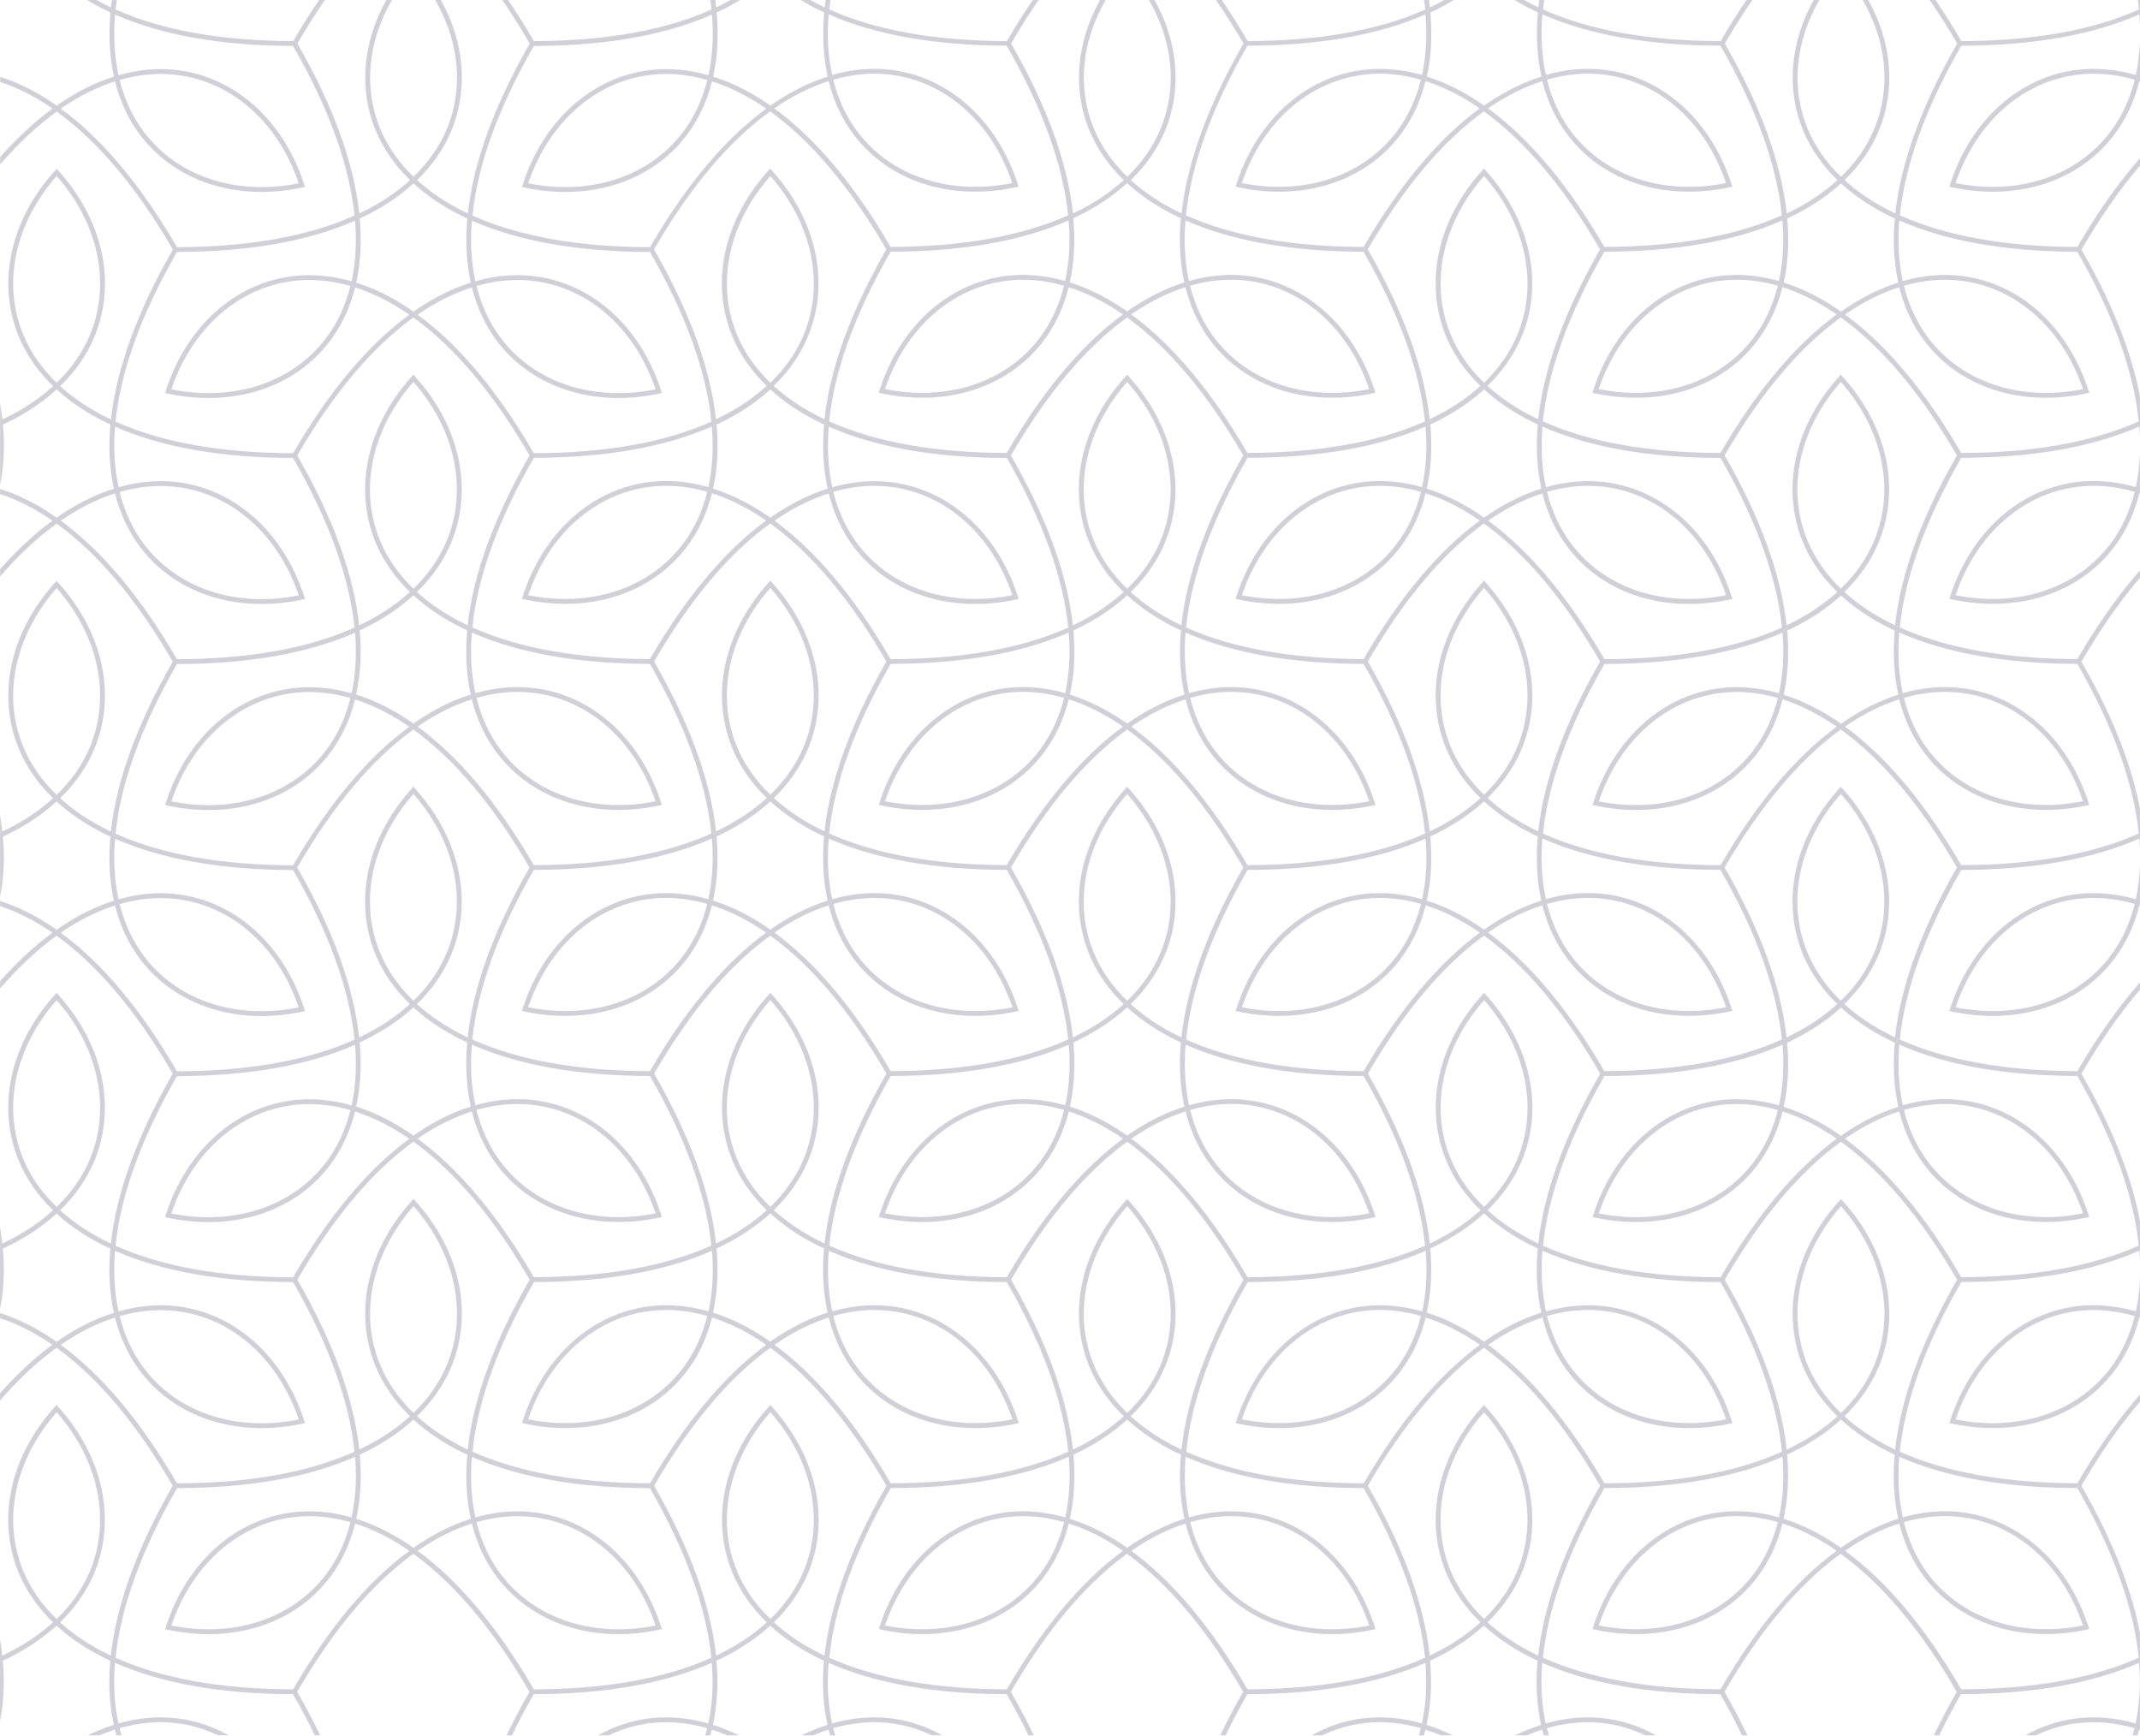 <svg width="604" height="490" viewBox="0 0 604 490" fill="none" xmlns="http://www.w3.org/2000/svg">
<path d="M620.32 29.82C619.98 29.58 619.63 29.33 619.29 29.09C614.31 25.72 609.22 23.22 604.15 21.62C605.3 16.43 605.68 10.78 605.25 4.78C605.22 4.36 605.17 3.94 605.14 3.52C605.52 3.34 605.91 3.17 606.29 2.99C608.21 2.06 610.03 1.06 611.77 0H609.06C607.97 0.61 606.86 1.2 605.7 1.76C605.48 1.87 605.24 1.97 605.02 2.07C604.95 1.38 604.85 0.69 604.76 0H603.38C603.5 0.9 603.61 1.79 603.7 2.68C590.59 8.56 573.75 11.56 553.58 11.6C551.2 7.49 548.76 3.63 546.28 0H544.63C547.27 3.82 549.87 7.92 552.4 12.29C542.37 29.75 536.5 45.86 534.93 60.22C534.7 60.11 534.47 60.01 534.25 59.91C528.99 57.36 524.43 54.3 520.61 50.83C524.86 46.72 528.11 42.06 530.24 36.97C535.17 25.18 533.94 11.88 527.3 0H525.72C532.49 11.68 533.83 24.83 528.98 36.44C526.92 41.37 523.75 45.89 519.61 49.89C515.47 45.89 512.3 41.37 510.24 36.44C505.39 24.83 506.73 11.68 513.5 0H511.92C505.28 11.88 504.05 25.18 508.98 36.97C511.11 42.06 514.36 46.72 518.61 50.83C514.8 54.3 510.23 57.36 504.97 59.91C504.75 60.02 504.51 60.12 504.29 60.22C502.73 45.85 496.86 29.75 486.82 12.29C489.36 7.92 491.95 3.82 494.59 0H492.94C490.46 3.63 488.02 7.49 485.64 11.6C465.47 11.56 448.63 8.56 435.52 2.68C435.61 1.79 435.72 0.9 435.84 0H434.46C434.37 0.69 434.27 1.39 434.2 2.07C433.98 1.96 433.74 1.86 433.52 1.76C432.36 1.2 431.25 0.61 430.16 0H427.45C429.19 1.06 431.01 2.06 432.93 2.99C433.3 3.17 433.7 3.34 434.08 3.52C434.04 3.94 433.99 4.36 433.96 4.78C433.53 10.78 433.91 16.43 435.06 21.62C429.99 23.22 424.9 25.72 419.92 29.09C419.58 29.32 419.23 29.58 418.89 29.82C418.55 29.58 418.2 29.33 417.86 29.09C412.88 25.72 407.8 23.22 402.72 21.62C403.87 16.43 404.25 10.78 403.82 4.78C403.79 4.36 403.74 3.94 403.7 3.52C404.08 3.34 404.47 3.17 404.85 2.99C406.77 2.06 408.59 1.06 410.33 0H407.62C406.53 0.61 405.42 1.2 404.26 1.76C404.04 1.87 403.8 1.97 403.58 2.07C403.51 1.38 403.41 0.69 403.32 0H401.94C402.06 0.9 402.17 1.79 402.26 2.68C389.15 8.56 372.31 11.56 352.14 11.6C349.76 7.49 347.32 3.63 344.84 0H343.19C345.83 3.82 348.43 7.92 350.96 12.29C340.93 29.75 335.06 45.86 333.49 60.22C333.27 60.11 333.03 60.01 332.81 59.91C327.55 57.36 322.99 54.3 319.17 50.83C323.42 46.72 326.67 42.06 328.8 36.97C333.72 25.18 332.5 11.88 325.86 0H324.28C331.05 11.68 332.39 24.83 327.54 36.44C325.48 41.37 322.31 45.89 318.17 49.89C314.03 45.89 310.86 41.37 308.8 36.44C303.95 24.83 305.29 11.68 312.06 0H310.48C303.84 11.88 302.61 25.18 307.54 36.97C309.67 42.06 312.92 46.72 317.17 50.83C313.36 54.3 308.79 57.36 303.53 59.91C303.31 60.02 303.07 60.12 302.85 60.22C301.29 45.85 295.42 29.75 285.38 12.29C287.92 7.92 290.51 3.82 293.15 0H291.5C289.02 3.63 286.58 7.49 284.2 11.6C264.03 11.56 247.19 8.56 234.08 2.68C234.17 1.79 234.28 0.9 234.4 0H233.02C232.93 0.69 232.83 1.39 232.76 2.07C232.54 1.96 232.3 1.86 232.08 1.76C230.92 1.2 229.81 0.61 228.72 0H226.01C227.75 1.06 229.57 2.06 231.49 2.99C231.86 3.17 232.25 3.34 232.64 3.52C232.6 3.94 232.55 4.36 232.52 4.78C232.09 10.78 232.47 16.43 233.62 21.62C228.55 23.22 223.46 25.72 218.48 29.09C218.14 29.32 217.79 29.58 217.45 29.82C217.11 29.58 216.76 29.33 216.42 29.09C211.44 25.72 206.36 23.22 201.28 21.62C202.43 16.43 202.81 10.78 202.38 4.78C202.35 4.36 202.3 3.94 202.26 3.52C202.64 3.34 203.03 3.17 203.41 2.99C205.33 2.06 207.15 1.06 208.89 0H206.18C205.09 0.61 203.98 1.2 202.82 1.76C202.6 1.87 202.36 1.97 202.14 2.07C202.07 1.38 201.97 0.69 201.88 0H200.5C200.62 0.9 200.73 1.79 200.82 2.68C187.71 8.56 170.87 11.56 150.7 11.6C148.32 7.49 145.88 3.63 143.4 0H141.75C144.39 3.82 146.99 7.92 149.52 12.29C139.49 29.75 133.62 45.86 132.05 60.22C131.83 60.11 131.59 60.01 131.37 59.91C126.11 57.36 121.55 54.3 117.73 50.83C121.98 46.72 125.23 42.06 127.36 36.97C132.28 25.18 131.06 11.88 124.42 0H122.84C129.61 11.68 130.95 24.83 126.1 36.44C124.04 41.37 120.87 45.89 116.73 49.89C112.59 45.89 109.42 41.37 107.36 36.44C102.51 24.83 103.85 11.68 110.62 0H109.04C102.4 11.88 101.17 25.18 106.1 36.97C108.23 42.06 111.48 46.72 115.73 50.83C111.92 54.3 107.35 57.36 102.09 59.91C101.87 60.02 101.63 60.12 101.41 60.22C99.85 45.85 93.98 29.75 83.94 12.29C86.48 7.92 89.07 3.82 91.71 0H90.06C87.58 3.63 85.14 7.49 82.76 11.6C62.59 11.56 45.75 8.56 32.64 2.68C32.73 1.79 32.84 0.9 32.96 0H31.58C31.49 0.69 31.39 1.39 31.32 2.07C31.1 1.96 30.86 1.86 30.64 1.76C29.48 1.2 28.37 0.61 27.28 0H24.57C26.31 1.06 28.13 2.06 30.05 2.99C30.42 3.17 30.81 3.34 31.2 3.52C31.16 3.94 31.11 4.36 31.08 4.78C30.65 10.78 31.03 16.43 32.18 21.62C27.11 23.22 22.02 25.72 17.04 29.09C16.7 29.32 16.35 29.58 16.01 29.82C15.67 29.58 15.32 29.33 14.98 29.09C10.07 25.76 5.05 23.29 0.05 21.69V23.13C4.79 24.7 9.54 27.06 14.21 30.22C14.42 30.36 14.62 30.51 14.82 30.65C9.77 34.35 4.84 38.92 0.05 44.33V46.4C5.21 40.42 10.54 35.44 16.01 31.49C27.66 39.91 38.68 52.99 48.79 70.44C38.76 87.9 32.89 104.01 31.32 118.37C31.1 118.26 30.86 118.16 30.64 118.06C25.38 115.51 20.82 112.45 17 108.98C21.25 104.87 24.5 100.21 26.63 95.12C32.92 80.06 29.18 62.53 16.92 48.66C16.62 48.32 16.31 47.97 16 47.64C15.69 47.98 15.38 48.32 15.08 48.66C2.81 62.52 -0.93 80.06 5.36 95.12C7.49 100.21 10.74 104.87 14.99 108.98C11.18 112.45 6.61 115.51 1.35 118.06C1.13 118.17 0.89 118.27 0.67 118.37C0.51 116.87 0.29 115.35 0.03 113.81V136.88C1.01 131.97 1.32 126.68 0.92 121.08C0.89 120.66 0.84 120.24 0.8 119.82C1.18 119.64 1.57 119.47 1.95 119.29C7.36 116.66 12.07 113.51 15.99 109.92C19.91 113.51 24.62 116.67 30.03 119.29C30.4 119.47 30.79 119.64 31.18 119.82C31.14 120.24 31.09 120.66 31.06 121.08C30.63 127.08 31.01 132.73 32.16 137.92C27.09 139.52 22 142.02 17.02 145.39C16.68 145.62 16.33 145.88 15.99 146.12C15.65 145.88 15.3 145.63 14.96 145.39C10.05 142.06 5.03 139.59 0.03 137.99V139.43C4.77 141 9.52 143.36 14.19 146.52C14.4 146.66 14.6 146.81 14.8 146.95C9.75 150.65 4.82 155.22 0.03 160.63V162.7C5.19 156.72 10.52 151.74 15.99 147.79C27.64 156.21 38.66 169.29 48.77 186.74C38.74 204.2 32.87 220.31 31.3 234.67C31.08 234.56 30.84 234.46 30.62 234.36C25.36 231.81 20.8 228.75 16.98 225.28C21.23 221.17 24.48 216.51 26.61 211.42C32.9 196.36 29.16 178.83 16.9 164.96C16.6 164.62 16.29 164.27 15.98 163.94C15.67 164.28 15.36 164.62 15.06 164.96C2.8 178.83 -0.94 196.36 5.35 211.42C7.48 216.51 10.73 221.17 14.98 225.28C11.17 228.75 6.6 231.81 1.34 234.36C1.12 234.47 0.88 234.57 0.66 234.67C0.5 233.17 0.28 231.65 0.02 230.11V253.18C1 248.27 1.31 242.98 0.91 237.38C0.88 236.96 0.83 236.54 0.79 236.12C1.17 235.94 1.56 235.77 1.94 235.59C7.35 232.96 12.06 229.81 15.98 226.22C19.9 229.81 24.61 232.97 30.02 235.59C30.39 235.77 30.78 235.94 31.17 236.12C31.13 236.54 31.08 236.96 31.05 237.38C30.62 243.38 31 249.03 32.15 254.22C27.08 255.82 21.99 258.32 17.01 261.69C16.67 261.92 16.32 262.18 15.98 262.42C15.64 262.18 15.29 261.93 14.95 261.69C10.04 258.36 5.02 255.89 0.02 254.29V255.73C4.76 257.3 9.51 259.66 14.18 262.82C14.39 262.96 14.59 263.11 14.79 263.25C9.74 266.95 4.81 271.52 0.02 276.93V279C5.18 273.02 10.51 268.04 15.98 264.09C27.63 272.51 38.65 285.59 48.76 303.04C38.73 320.5 32.86 336.61 31.29 350.97C31.07 350.86 30.83 350.76 30.61 350.66C25.35 348.11 20.79 345.05 16.97 341.58C21.22 337.47 24.47 332.81 26.6 327.72C32.89 312.66 29.15 295.13 16.89 281.26C16.59 280.92 16.28 280.57 15.97 280.24C15.66 280.58 15.35 280.92 15.05 281.26C2.79 295.13 -0.95 312.66 5.34 327.72C7.47 332.81 10.72 337.47 14.97 341.58C11.16 345.05 6.59 348.11 1.33 350.66C1.11 350.77 0.87 350.87 0.65 350.97C0.49 349.47 0.27 347.95 0.01 346.41V369.48C0.99 364.57 1.3 359.28 0.9 353.68C0.87 353.26 0.82 352.84 0.78 352.42C1.16 352.24 1.55 352.07 1.93 351.89C7.34 349.26 12.05 346.11 15.97 342.52C19.89 346.11 24.6 349.27 30.01 351.89C30.38 352.07 30.77 352.24 31.16 352.42C31.12 352.84 31.07 353.26 31.04 353.68C30.61 359.68 30.99 365.33 32.14 370.52C27.07 372.12 21.98 374.62 17 377.99C16.66 378.22 16.31 378.48 15.97 378.72C15.63 378.48 15.28 378.23 14.94 377.99C10.03 374.66 5.01 372.19 0.01 370.59V372.03C4.75 373.6 9.5 375.96 14.17 379.12C14.38 379.26 14.58 379.41 14.78 379.55C9.73 383.25 4.8 387.82 0.01 393.23V395.3C5.17 389.32 10.5 384.34 15.97 380.39C27.62 388.81 38.64 401.89 48.75 419.34C38.72 436.8 32.85 452.91 31.28 467.27C31.06 467.16 30.82 467.06 30.6 466.96C25.34 464.41 20.78 461.35 16.96 457.88C21.21 453.77 24.46 449.11 26.59 444.02C32.88 428.96 29.14 411.43 16.88 397.56C16.58 397.22 16.27 396.87 15.96 396.54C15.65 396.88 15.34 397.22 15.04 397.56C2.78 411.43 -0.96 428.96 5.33 444.02C7.46 449.11 10.71 453.77 14.96 457.88C11.15 461.35 6.58 464.41 1.32 466.96C1.1 467.07 0.86 467.17 0.64 467.27C0.48 465.77 0.26 464.25 0 462.71V485.78C0.98 480.87 1.29 475.58 0.89 469.98C0.86 469.56 0.81 469.14 0.77 468.72C1.15 468.54 1.54 468.37 1.92 468.19C7.33 465.56 12.04 462.41 15.96 458.82C19.88 462.41 24.59 465.57 30 468.19C30.37 468.37 30.76 468.54 31.15 468.72C31.11 469.14 31.06 469.56 31.03 469.98C30.6 475.98 30.98 481.63 32.13 486.82C29.68 487.59 27.23 488.58 24.78 489.77H28.1C29.55 489.16 31 488.62 32.44 488.16C32.58 488.71 32.73 489.24 32.88 489.77H34.3C34.1 489.11 33.92 488.44 33.75 487.76C39.28 486.17 44.78 485.69 50.08 486.37C54.11 486.89 57.95 488.05 61.54 489.77H64.51C60.14 487.3 55.34 485.67 50.26 485.01C44.79 484.31 39.13 484.8 33.44 486.42C32.34 481.38 31.97 475.9 32.39 470.07C32.41 469.82 32.44 469.57 32.46 469.32C45.68 475.15 62.56 478.12 82.7 478.16C84.97 482.1 87.01 485.97 88.84 489.77H90.36C88.44 485.76 86.29 481.67 83.89 477.49C94.01 460.04 105.03 446.96 116.67 438.54C128.32 446.96 139.34 460.04 149.45 477.49C147.05 481.66 144.9 485.76 142.98 489.77H144.5C146.34 485.97 148.38 482.11 150.64 478.16C170.78 478.12 187.66 475.15 200.88 469.32C200.9 469.57 200.93 469.82 200.95 470.07C201.37 475.9 201.01 481.38 199.9 486.42C194.21 484.8 188.55 484.31 183.08 485.01C178 485.66 173.21 487.29 168.83 489.77H171.8C175.39 488.05 179.23 486.89 183.26 486.37C188.56 485.69 194.06 486.17 199.59 487.76C199.42 488.44 199.24 489.11 199.04 489.77H200.46C200.61 489.24 200.77 488.7 200.9 488.16C202.35 488.62 203.8 489.16 205.24 489.77H208.56C206.12 488.58 203.66 487.59 201.21 486.82C202.36 481.63 202.74 475.98 202.31 469.98C202.28 469.56 202.23 469.14 202.19 468.72C202.57 468.54 202.96 468.37 203.34 468.19C208.75 465.56 213.46 462.41 217.38 458.82C221.3 462.41 226.01 465.57 231.42 468.19C231.79 468.37 232.18 468.54 232.57 468.72C232.53 469.14 232.48 469.56 232.45 469.98C232.02 475.98 232.4 481.63 233.55 486.82C231.1 487.59 228.65 488.58 226.2 489.77H229.52C230.97 489.16 232.42 488.62 233.86 488.16C234 488.71 234.15 489.24 234.3 489.77H235.72C235.52 489.11 235.34 488.44 235.17 487.76C240.7 486.17 246.2 485.69 251.5 486.37C255.53 486.89 259.37 488.05 262.96 489.77H265.93C261.56 487.3 256.76 485.67 251.68 485.01C246.21 484.31 240.55 484.8 234.86 486.42C233.76 481.38 233.39 475.9 233.81 470.07C233.83 469.82 233.86 469.57 233.88 469.32C247.1 475.15 263.99 478.12 284.12 478.16C286.39 482.1 288.43 485.97 290.26 489.77H291.78C289.86 485.76 287.71 481.67 285.31 477.49C295.43 460.04 306.45 446.96 318.09 438.54C329.74 446.96 340.76 460.04 350.87 477.49C348.47 481.66 346.32 485.76 344.4 489.77H345.92C347.76 485.97 349.8 482.11 352.06 478.16C372.2 478.12 389.08 475.15 402.3 469.32C402.32 469.57 402.35 469.82 402.37 470.07C402.79 475.9 402.43 481.38 401.32 486.42C395.63 484.8 389.97 484.31 384.5 485.01C379.42 485.66 374.63 487.29 370.25 489.77H373.22C376.81 488.05 380.65 486.89 384.68 486.37C389.98 485.69 395.48 486.17 401.01 487.76C400.84 488.44 400.66 489.11 400.46 489.77H401.88C402.03 489.24 402.19 488.7 402.32 488.16C403.77 488.62 405.22 489.16 406.66 489.77H409.98C407.54 488.58 405.08 487.59 402.63 486.82C403.78 481.63 404.16 475.98 403.73 469.98C403.7 469.56 403.65 469.14 403.61 468.72C403.99 468.54 404.38 468.37 404.76 468.19C410.17 465.56 414.88 462.41 418.8 458.82C422.72 462.41 427.43 465.57 432.84 468.19C433.21 468.37 433.61 468.54 433.99 468.72C433.95 469.14 433.9 469.56 433.87 469.98C433.44 475.98 433.82 481.63 434.97 486.82C432.52 487.59 430.07 488.58 427.62 489.77H430.94C432.39 489.16 433.84 488.62 435.28 488.16C435.42 488.71 435.57 489.24 435.72 489.77H437.14C436.94 489.11 436.76 488.44 436.59 487.76C442.12 486.17 447.62 485.69 452.92 486.37C456.95 486.89 460.79 488.05 464.38 489.77H467.35C462.98 487.3 458.18 485.67 453.1 485.01C447.63 484.31 441.97 484.8 436.28 486.42C435.18 481.38 434.81 475.9 435.23 470.07C435.25 469.82 435.28 469.57 435.3 469.32C448.52 475.15 465.41 478.12 485.54 478.16C487.81 482.1 489.85 485.97 491.68 489.77H493.2C491.28 485.76 489.13 481.67 486.73 477.49C496.85 460.04 507.87 446.96 519.51 438.54C531.16 446.96 542.18 460.04 552.29 477.49C549.89 481.66 547.74 485.76 545.82 489.77H547.34C549.18 485.97 551.22 482.11 553.48 478.16C573.62 478.12 590.5 475.15 603.72 469.32C603.74 469.57 603.77 469.82 603.79 470.07C604.21 475.9 603.85 481.38 602.74 486.42C597.05 484.8 591.39 484.31 585.92 485.01C580.84 485.66 576.04 487.29 571.67 489.77H574.64C578.23 488.05 582.07 486.89 586.1 486.37C591.4 485.69 596.9 486.17 602.44 487.76C602.27 488.44 602.09 489.11 601.89 489.77H603.31C603.46 489.24 603.62 488.7 603.75 488.16C605.2 488.62 606.64 489.16 608.09 489.77H611.41C608.97 488.58 606.51 487.59 604.06 486.82C605.21 481.63 605.59 475.98 605.16 469.98C605.13 469.56 605.08 469.14 605.05 468.72C605.43 468.54 605.82 468.37 606.2 468.19C611.61 465.56 616.32 462.41 620.24 458.82C624.16 462.41 628.87 465.57 634.28 468.19C634.65 468.37 635.04 468.54 635.43 468.72C635.39 469.14 635.35 469.56 635.32 469.98C634.92 475.58 635.23 480.87 636.21 485.78V462.72C635.95 464.26 635.73 465.78 635.57 467.28C635.34 467.17 635.11 467.07 634.89 466.97C629.63 464.42 625.06 461.36 621.25 457.89C625.5 453.78 628.75 449.12 630.88 444.03C637.17 428.97 633.43 411.44 621.17 397.57C620.87 397.23 620.56 396.88 620.25 396.55C619.94 396.89 619.63 397.23 619.33 397.57C607.07 411.44 603.33 428.97 609.62 444.03C611.75 449.12 615 453.78 619.25 457.89C615.44 461.36 610.87 464.42 605.61 466.97C605.39 467.08 605.15 467.18 604.93 467.28C603.37 452.91 597.5 436.81 587.46 419.35C597.58 401.9 608.6 388.82 620.24 380.4C625.71 384.35 631.04 389.33 636.2 395.3V393.23C631.41 387.83 626.48 383.25 621.43 379.55C621.63 379.41 621.84 379.26 622.04 379.12C626.71 375.96 631.46 373.6 636.2 372.03V370.59C631.2 372.19 626.18 374.66 621.27 377.99C620.93 378.22 620.58 378.48 620.24 378.72C619.9 378.48 619.55 378.23 619.21 377.99C614.23 374.62 609.14 372.12 604.07 370.52C605.22 365.33 605.6 359.68 605.17 353.68C605.14 353.26 605.09 352.84 605.06 352.42C605.44 352.24 605.83 352.07 606.21 351.89C611.62 349.26 616.33 346.11 620.25 342.52C624.17 346.11 628.88 349.27 634.29 351.89C634.66 352.07 635.05 352.24 635.44 352.42C635.4 352.84 635.36 353.26 635.33 353.68C634.93 359.28 635.24 364.57 636.22 369.48V346.42C635.96 347.96 635.74 349.48 635.58 350.98C635.35 350.87 635.12 350.77 634.9 350.67C629.64 348.12 625.07 345.06 621.26 341.59C625.51 337.48 628.76 332.82 630.89 327.73C637.18 312.67 633.44 295.14 621.18 281.27C620.88 280.93 620.57 280.58 620.26 280.25C619.95 280.59 619.64 280.93 619.34 281.27C607.08 295.14 603.34 312.67 609.63 327.73C611.76 332.82 615.01 337.48 619.26 341.59C615.45 345.06 610.88 348.12 605.62 350.67C605.4 350.78 605.16 350.88 604.94 350.98C603.38 336.61 597.51 320.51 587.47 303.05C597.59 285.6 608.61 272.52 620.25 264.1C625.72 268.05 631.05 273.03 636.21 279V276.93C631.42 271.53 626.49 266.95 621.44 263.25C621.64 263.11 621.85 262.96 622.05 262.82C626.72 259.66 631.47 257.3 636.21 255.73V254.29C631.21 255.89 626.19 258.36 621.28 261.69C620.94 261.92 620.59 262.18 620.25 262.42C619.91 262.18 619.56 261.93 619.22 261.69C614.24 258.32 609.15 255.82 604.08 254.22C605.23 249.03 605.61 243.38 605.18 237.38C605.15 236.96 605.1 236.54 605.07 236.12C605.45 235.94 605.84 235.77 606.22 235.59C611.63 232.96 616.34 229.81 620.26 226.22C624.18 229.81 628.89 232.97 634.3 235.59C634.67 235.77 635.06 235.94 635.45 236.12C635.41 236.54 635.37 236.96 635.34 237.38C634.94 242.98 635.25 248.27 636.23 253.18V230.12C635.97 231.66 635.75 233.18 635.59 234.68C635.36 234.57 635.13 234.47 634.91 234.37C629.65 231.82 625.08 228.76 621.27 225.29C625.52 221.18 628.77 216.52 630.9 211.43C637.19 196.37 633.45 178.84 621.19 164.97C620.89 164.63 620.58 164.28 620.27 163.95C619.96 164.29 619.65 164.63 619.35 164.97C607.09 178.84 603.35 196.37 609.64 211.43C611.77 216.52 615.02 221.18 619.27 225.29C615.46 228.76 610.89 231.82 605.63 234.37C605.41 234.48 605.17 234.58 604.95 234.68C603.39 220.31 597.52 204.21 587.48 186.75C597.6 169.3 608.62 156.22 620.26 147.8C625.73 151.75 631.06 156.73 636.22 162.7V160.63C631.43 155.23 626.5 150.65 621.45 146.95C621.65 146.81 621.86 146.66 622.06 146.52C626.73 143.36 631.48 141 636.22 139.43V137.99C631.22 139.59 626.2 142.06 621.29 145.39C620.95 145.62 620.6 145.88 620.26 146.12C619.92 145.88 619.57 145.63 619.23 145.39C614.25 142.02 609.16 139.52 604.09 137.92C605.24 132.73 605.62 127.08 605.19 121.08C605.16 120.66 605.11 120.24 605.08 119.82C605.46 119.64 605.85 119.47 606.23 119.29C611.64 116.66 616.35 113.51 620.27 109.92C624.19 113.51 628.9 116.67 634.31 119.29C634.68 119.47 635.07 119.64 635.46 119.82C635.42 120.24 635.38 120.66 635.35 121.08C634.95 126.68 635.26 131.97 636.24 136.88V113.82C635.98 115.36 635.76 116.88 635.6 118.38C635.37 118.27 635.14 118.17 634.92 118.07C629.66 115.52 625.09 112.46 621.28 108.99C625.53 104.88 628.78 100.22 630.91 95.13C637.2 80.07 633.46 62.54 621.2 48.67C620.9 48.33 620.59 47.98 620.28 47.65C619.97 47.99 619.66 48.33 619.36 48.67C607.1 62.54 603.36 80.07 609.65 95.13C611.78 100.22 615.03 104.88 619.28 108.99C615.47 112.46 610.9 115.52 605.64 118.07C605.42 118.18 605.18 118.28 604.96 118.38C603.4 104.01 597.53 87.91 587.49 70.45C597.61 53 608.63 39.92 620.27 31.5C625.74 35.45 631.07 40.43 636.23 46.4V44.33C631.44 38.93 626.51 34.35 621.46 30.65C621.66 30.51 621.87 30.36 622.07 30.22C626.74 27.06 631.49 24.7 636.23 23.13V21.69C631.23 23.29 626.21 25.76 621.3 29.09C620.96 29.32 620.61 29.58 620.27 29.82H620.32ZM6.62 94.59C0.55 80.07 4.16 63.13 15.99 49.68C27.81 63.13 31.42 80.07 25.36 94.59C23.3 99.52 20.13 104.04 15.99 108.04C11.85 104.04 8.68 99.52 6.62 94.59ZM6.62 210.89C0.55 196.37 4.16 179.43 15.99 165.98C27.81 179.43 31.42 196.37 25.36 210.89C23.3 215.82 20.13 220.34 15.99 224.34C11.85 220.34 8.68 215.82 6.62 210.89ZM6.62 327.19C0.55 312.67 4.16 295.73 15.99 282.28C27.81 295.73 31.42 312.67 25.36 327.19C23.3 332.12 20.13 336.64 15.99 340.64C11.85 336.64 8.68 332.12 6.62 327.19ZM6.62 443.49C0.55 428.97 4.16 412.03 15.99 398.58C27.81 412.03 31.42 428.97 25.36 443.49C23.3 448.42 20.13 452.94 15.99 456.94C11.85 452.94 8.68 448.42 6.62 443.49ZM610.95 443.49C604.88 428.97 608.49 412.03 620.32 398.58C632.14 412.03 635.75 428.97 629.69 443.49C627.63 448.42 624.46 452.94 620.32 456.94C616.18 452.94 613.02 448.42 610.95 443.49ZM610.95 327.19C604.88 312.67 608.49 295.73 620.32 282.28C632.14 295.73 635.75 312.67 629.69 327.19C627.63 332.12 624.46 336.64 620.32 340.64C616.18 336.64 613.02 332.12 610.95 327.19ZM610.95 210.89C604.88 196.37 608.49 179.43 620.32 165.98C632.14 179.43 635.75 196.37 629.69 210.89C627.63 215.82 624.46 220.34 620.32 224.34C616.18 220.34 613.02 215.82 610.95 210.89ZM610.95 94.59C604.88 80.07 608.49 63.13 620.32 49.68C632.14 63.13 635.75 80.07 629.69 94.59C627.63 99.52 624.46 104.04 620.32 108.04C616.18 104.04 613.02 99.52 610.95 94.59ZM504.53 62.92C504.5 62.5 504.45 62.08 504.42 61.66C504.8 61.48 505.19 61.31 505.57 61.13C510.98 58.5 515.69 55.35 519.61 51.76C523.53 55.35 528.24 58.51 533.65 61.13C534.02 61.31 534.41 61.48 534.8 61.66C534.76 62.08 534.72 62.5 534.69 62.92C534.26 68.92 534.64 74.57 535.79 79.76C530.72 81.36 525.63 83.86 520.65 87.23C520.31 87.46 519.96 87.72 519.62 87.96C519.28 87.72 518.93 87.47 518.59 87.23C513.61 83.86 508.53 81.36 503.45 79.76C504.6 74.57 504.98 68.92 504.55 62.92H504.53ZM519.6 204.27C519.26 204.03 518.91 203.78 518.57 203.54C513.59 200.17 508.51 197.67 503.43 196.07C504.58 190.88 504.96 185.23 504.53 179.23C504.5 178.81 504.45 178.39 504.42 177.97C504.8 177.79 505.19 177.62 505.57 177.44C510.98 174.81 515.69 171.66 519.61 168.07C523.53 171.66 528.24 174.82 533.65 177.44C534.02 177.62 534.41 177.79 534.8 177.97C534.76 178.39 534.72 178.81 534.69 179.23C534.26 185.23 534.64 190.88 535.79 196.07C530.72 197.67 525.63 200.17 520.65 203.54C520.31 203.77 519.96 204.03 519.62 204.27H519.6ZM519.6 320.57C519.26 320.33 518.91 320.08 518.57 319.84C513.59 316.47 508.51 313.97 503.43 312.37C504.58 307.18 504.96 301.53 504.53 295.53C504.5 295.11 504.45 294.69 504.42 294.27C504.8 294.09 505.19 293.92 505.57 293.74C510.98 291.11 515.69 287.96 519.61 284.37C523.53 287.96 528.24 291.12 533.65 293.74C534.02 293.92 534.41 294.09 534.8 294.27C534.76 294.69 534.72 295.11 534.69 295.53C534.26 301.53 534.64 307.18 535.79 312.37C530.72 313.97 525.63 316.47 520.65 319.84C520.31 320.07 519.96 320.33 519.62 320.57H519.6ZM519.6 398.8C515.46 394.8 512.29 390.28 510.23 385.35C504.16 370.83 507.77 353.89 519.6 340.44C531.42 353.89 535.03 370.83 528.97 385.35C526.91 390.28 523.74 394.8 519.6 398.8ZM530.23 385.87C536.52 370.81 532.78 353.28 520.52 339.41C520.22 339.07 519.91 338.72 519.6 338.39C519.29 338.73 518.98 339.07 518.68 339.41C506.42 353.28 502.68 370.81 508.97 385.87C511.1 390.96 514.35 395.62 518.6 399.73C514.79 403.2 510.22 406.26 504.96 408.81C504.74 408.92 504.5 409.02 504.28 409.12C502.72 394.75 496.85 378.65 486.81 361.19C496.93 343.74 507.95 330.66 519.59 322.24C531.24 330.66 542.26 343.74 552.37 361.19C542.34 378.65 536.47 394.76 534.9 409.12C534.67 409.01 534.44 408.91 534.22 408.81C528.96 406.26 524.4 403.2 520.58 399.73C524.83 395.62 528.08 390.96 530.21 385.87H530.23ZM452.84 418.65C442.74 401.23 431.72 388.09 420.06 379.56C420.26 379.42 420.47 379.27 420.67 379.13C425.51 375.85 430.44 373.43 435.35 371.86C436.79 377.6 439.2 382.74 442.54 387.13C452.43 400.11 469.49 405.63 487.63 401.95C488.08 401.86 488.53 401.77 488.98 401.66C488.84 401.22 488.7 400.79 488.55 400.35C482.67 382.8 469.35 370.79 453.17 368.71C447.7 368.01 442.04 368.5 436.35 370.12C435.25 365.08 434.88 359.6 435.3 353.77C435.32 353.52 435.35 353.27 435.37 353.02C448.59 358.85 465.48 361.82 485.61 361.86C495.66 379.35 501.48 395.43 502.95 409.73C489.84 415.61 473 418.61 452.83 418.65H452.84ZM384.92 418.65C364.75 418.61 347.91 415.61 334.8 409.73C336.26 395.44 342.09 379.35 352.14 361.86C372.28 361.82 389.16 358.85 402.38 353.02C402.4 353.27 402.43 353.52 402.45 353.77C402.87 359.6 402.51 365.08 401.4 370.12C395.71 368.5 390.05 368.01 384.58 368.71C368.4 370.79 355.08 382.8 349.2 400.35C349.05 400.78 348.91 401.22 348.77 401.66C349.22 401.76 349.67 401.85 350.12 401.95C368.26 405.63 385.32 400.11 395.21 387.13C398.55 382.74 400.96 377.6 402.4 371.86C407.31 373.42 412.24 375.85 417.08 379.13C417.29 379.27 417.49 379.42 417.69 379.56C406.03 388.1 395.02 401.23 384.91 418.65H384.92ZM318.16 398.79C314.02 394.79 310.85 390.27 308.79 385.34C302.72 370.82 306.33 353.88 318.16 340.43C329.98 353.88 333.59 370.82 327.53 385.34C325.47 390.27 322.3 394.79 318.16 398.79ZM328.79 385.86C335.08 370.8 331.34 353.27 319.08 339.4C318.78 339.06 318.47 338.71 318.16 338.38C317.85 338.72 317.54 339.06 317.24 339.4C304.98 353.27 301.24 370.8 307.53 385.86C309.66 390.95 312.91 395.61 317.16 399.72C313.35 403.19 308.78 406.25 303.52 408.8C303.3 408.91 303.06 409.01 302.84 409.11C301.28 394.74 295.41 378.64 285.37 361.18C295.49 343.73 306.51 330.65 318.15 322.23C329.8 330.65 340.82 343.73 350.93 361.18C340.9 378.64 335.03 394.75 333.46 409.11C333.24 409 333 408.9 332.78 408.8C327.52 406.25 322.96 403.19 319.14 399.72C323.39 395.61 326.64 390.95 328.77 385.86H328.79ZM251.4 418.64C241.3 401.22 230.28 388.08 218.62 379.55C218.82 379.41 219.03 379.26 219.23 379.12C224.07 375.84 229 373.42 233.91 371.85C235.35 377.59 237.76 382.73 241.1 387.12C250.99 400.1 268.05 405.62 286.19 401.94C286.64 401.85 287.09 401.76 287.54 401.65C287.4 401.21 287.26 400.78 287.11 400.34C281.23 382.79 267.91 370.78 251.73 368.7C246.26 368 240.6 368.49 234.91 370.11C233.81 365.07 233.44 359.59 233.86 353.76C233.88 353.51 233.91 353.26 233.93 353.01C247.15 358.84 264.04 361.81 284.17 361.85C294.22 379.34 300.05 395.42 301.51 409.72C288.4 415.6 271.56 418.6 251.39 418.64H251.4ZM183.48 418.64C163.31 418.6 146.47 415.6 133.36 409.72C134.82 395.43 140.65 379.34 150.7 361.85C170.84 361.81 187.72 358.84 200.94 353.01C200.96 353.26 200.99 353.51 201.01 353.76C201.43 359.59 201.07 365.07 199.96 370.11C194.27 368.49 188.61 368 183.14 368.7C166.96 370.78 153.64 382.79 147.76 400.34C147.61 400.77 147.47 401.21 147.33 401.65C147.78 401.75 148.23 401.84 148.68 401.94C166.82 405.62 183.88 400.1 193.77 387.12C197.11 382.73 199.52 377.59 200.96 371.85C205.87 373.41 210.8 375.84 215.64 379.12C215.85 379.26 216.05 379.41 216.25 379.55C204.59 388.09 193.58 401.22 183.47 418.64H183.48ZM116.72 398.78C112.58 394.78 109.41 390.26 107.35 385.33C101.28 370.81 104.89 353.87 116.72 340.42C128.54 353.87 132.15 370.81 126.09 385.33C124.03 390.26 120.86 394.78 116.72 398.78ZM127.35 385.85C133.64 370.79 129.9 353.26 117.64 339.39C117.34 339.05 117.03 338.7 116.72 338.37C116.41 338.71 116.1 339.05 115.8 339.39C103.54 353.26 99.8 370.79 106.09 385.85C108.22 390.94 111.47 395.6 115.72 399.71C111.91 403.18 107.34 406.24 102.08 408.79C101.86 408.9 101.62 409 101.4 409.1C99.84 394.73 93.97 378.63 83.93 361.17C94.05 343.72 105.07 330.64 116.71 322.22C128.36 330.64 139.38 343.72 149.49 361.17C139.46 378.63 133.59 394.74 132.02 409.1C131.8 408.99 131.56 408.89 131.34 408.79C126.08 406.24 121.52 403.18 117.7 399.71C121.95 395.6 125.2 390.94 127.33 385.85H127.35ZM202.36 121.08C202.33 120.66 202.28 120.24 202.24 119.82C202.62 119.64 203.01 119.47 203.39 119.29C208.8 116.66 213.51 113.51 217.43 109.92C221.35 113.51 226.06 116.67 231.47 119.29C231.84 119.47 232.23 119.64 232.62 119.82C232.58 120.24 232.53 120.66 232.5 121.08C232.07 127.08 232.45 132.73 233.6 137.92C228.53 139.52 223.44 142.02 218.46 145.39C218.12 145.62 217.77 145.88 217.43 146.12C217.09 145.88 216.74 145.63 216.4 145.39C211.42 142.02 206.34 139.52 201.26 137.92C202.41 132.73 202.79 127.08 202.36 121.08ZM208.06 94.59C201.99 80.07 205.6 63.13 217.43 49.68C229.25 63.13 232.86 80.07 226.8 94.59C224.74 99.52 221.57 104.04 217.43 108.04C213.29 104.04 210.12 99.52 208.06 94.59ZM233.86 121.17C233.88 120.92 233.91 120.67 233.93 120.42C247.15 126.25 264.04 129.22 284.17 129.26C294.22 146.75 300.05 162.83 301.51 177.13C288.4 183.01 271.56 186.01 251.39 186.05C241.29 168.63 230.27 155.49 218.61 146.96C218.81 146.82 219.02 146.67 219.22 146.53C224.06 143.25 228.99 140.83 233.9 139.26C235.34 145 237.75 150.14 241.09 154.53C250.98 167.51 268.04 173.03 286.18 169.35C286.63 169.26 287.08 169.17 287.53 169.06C287.39 168.62 287.25 168.19 287.1 167.75C281.22 150.2 267.9 138.19 251.72 136.11C246.25 135.41 240.59 135.9 234.9 137.52C233.8 132.48 233.43 127 233.85 121.17H233.86ZM403.8 121.07C403.77 120.65 403.72 120.23 403.68 119.81C404.06 119.63 404.45 119.46 404.83 119.28C410.24 116.65 414.95 113.5 418.87 109.91C422.79 113.5 427.5 116.66 432.91 119.28C433.28 119.46 433.68 119.63 434.06 119.81C434.02 120.23 433.97 120.65 433.94 121.07C433.51 127.07 433.89 132.72 435.04 137.91C429.97 139.51 424.88 142.01 419.9 145.38C419.56 145.61 419.21 145.87 418.87 146.11C418.53 145.87 418.18 145.62 417.84 145.38C412.86 142.01 407.78 139.51 402.7 137.91C403.85 132.72 404.23 127.07 403.8 121.07ZM409.5 94.58C403.43 80.06 407.04 63.12 418.87 49.67C430.69 63.12 434.3 80.06 428.24 94.58C426.18 99.51 423.01 104.03 418.87 108.03C414.73 104.03 411.56 99.51 409.5 94.58ZM435.3 121.16C435.32 120.91 435.35 120.66 435.37 120.41C448.59 126.24 465.48 129.21 485.61 129.25C495.66 146.74 501.48 162.82 502.95 177.12C489.84 183 473 186 452.83 186.04C442.73 168.62 431.71 155.48 420.05 146.95C420.25 146.81 420.46 146.66 420.66 146.52C425.5 143.24 430.43 140.82 435.34 139.25C436.78 144.99 439.19 150.13 442.53 154.52C452.42 167.5 469.48 173.02 487.62 169.34C488.07 169.25 488.52 169.16 488.97 169.05C488.83 168.61 488.69 168.18 488.54 167.74C482.66 150.19 469.34 138.18 453.16 136.1C447.69 135.4 442.03 135.89 436.34 137.51C435.24 132.47 434.87 126.99 435.29 121.16H435.3ZM485.29 194.25C469.11 196.33 455.79 208.34 449.91 225.89C449.76 226.32 449.62 226.76 449.48 227.2C449.93 227.3 450.38 227.39 450.83 227.49C468.97 231.17 486.03 225.65 495.92 212.67C499.26 208.28 501.67 203.14 503.11 197.4C508.02 198.96 512.95 201.39 517.79 204.67C518 204.81 518.2 204.96 518.4 205.1C506.74 213.64 495.73 226.77 485.62 244.19C465.45 244.15 448.61 241.15 435.5 235.27C436.96 220.98 442.79 204.89 452.84 187.4C472.98 187.36 489.86 184.39 503.08 178.56C503.1 178.81 503.13 179.06 503.15 179.31C503.57 185.14 503.21 190.62 502.1 195.66C496.41 194.04 490.75 193.55 485.28 194.25H485.29ZM501.8 196.99C500.41 202.57 498.07 207.58 494.83 211.83C485.29 224.34 468.81 229.69 451.25 226.17C456.99 209.2 469.85 197.61 485.46 195.6C490.76 194.92 496.26 195.4 501.79 196.99H501.8ZM485.29 310.55C469.11 312.63 455.79 324.64 449.91 342.19C449.76 342.62 449.62 343.06 449.48 343.5C449.93 343.6 450.38 343.69 450.83 343.79C468.97 347.47 486.03 341.95 495.92 328.97C499.26 324.58 501.67 319.44 503.11 313.7C508.02 315.26 512.95 317.69 517.79 320.97C518 321.11 518.2 321.26 518.4 321.4C506.74 329.94 495.73 343.07 485.62 360.49C465.45 360.45 448.61 357.45 435.5 351.57C436.96 337.28 442.79 321.19 452.84 303.7C472.98 303.66 489.86 300.69 503.08 294.86C503.1 295.11 503.13 295.36 503.15 295.61C503.57 301.44 503.21 306.92 502.1 311.96C496.41 310.34 490.75 309.85 485.28 310.55H485.29ZM501.8 313.29C500.41 318.87 498.07 323.88 494.83 328.13C485.29 340.64 468.81 345.99 451.25 342.47C456.99 325.5 469.85 313.91 485.46 311.9C490.76 311.22 496.26 311.7 501.79 313.29H501.8ZM418.87 340.63C414.73 336.63 411.56 332.11 409.5 327.18C403.43 312.66 407.04 295.72 418.87 282.27C430.69 295.72 434.3 312.66 428.24 327.18C426.18 332.11 423.01 336.63 418.87 340.63ZM429.5 327.7C435.79 312.64 432.05 295.11 419.79 281.24C419.49 280.9 419.18 280.55 418.87 280.22C418.56 280.56 418.25 280.9 417.95 281.24C405.69 295.11 401.95 312.64 408.24 327.7C410.37 332.79 413.62 337.45 417.87 341.56C414.06 345.03 409.49 348.09 404.23 350.64C404.01 350.75 403.77 350.85 403.55 350.95C401.99 336.58 396.12 320.48 386.08 303.02C396.2 285.57 407.22 272.49 418.86 264.07C430.51 272.49 441.53 285.57 451.64 303.02C441.61 320.48 435.74 336.59 434.17 350.95C433.95 350.84 433.71 350.74 433.49 350.64C428.23 348.09 423.67 345.03 419.85 341.56C424.1 337.45 427.35 332.79 429.48 327.7H429.5ZM319.33 321.39C319.53 321.25 319.74 321.1 319.94 320.96C324.78 317.68 329.71 315.26 334.62 313.69C336.06 319.43 338.47 324.57 341.81 328.96C351.7 341.94 368.76 347.46 386.9 343.78C387.35 343.69 387.8 343.6 388.25 343.49C388.11 343.05 387.97 342.62 387.82 342.18C381.94 324.63 368.62 312.62 352.44 310.54C346.97 309.84 341.31 310.33 335.62 311.95C334.52 306.91 334.15 301.43 334.57 295.6C334.59 295.35 334.62 295.1 334.64 294.85C347.86 300.68 364.74 303.65 384.88 303.69C394.93 321.18 400.76 337.26 402.22 351.56C389.11 357.44 372.27 360.44 352.1 360.48C342 343.06 330.98 329.92 319.32 321.39H319.33ZM284.18 360.48C264.01 360.44 247.17 357.44 234.06 351.56C235.52 337.27 241.35 321.18 251.4 303.69C271.54 303.65 288.42 300.68 301.64 294.85C301.66 295.1 301.69 295.35 301.71 295.6C302.13 301.43 301.77 306.91 300.66 311.95C294.97 310.33 289.31 309.84 283.84 310.54C267.66 312.62 254.34 324.63 248.46 342.18C248.31 342.61 248.17 343.05 248.03 343.49C248.48 343.59 248.93 343.68 249.38 343.78C267.52 347.46 284.58 341.94 294.47 328.96C297.81 324.57 300.22 319.43 301.66 313.69C306.57 315.25 311.5 317.68 316.34 320.96C316.55 321.1 316.75 321.25 316.95 321.39C305.29 329.93 294.28 343.06 284.17 360.48H284.18ZM217.42 340.62C213.28 336.62 210.11 332.1 208.05 327.17C201.98 312.65 205.59 295.71 217.42 282.26C229.24 295.71 232.85 312.65 226.79 327.17C224.73 332.1 221.56 336.62 217.42 340.62ZM228.05 327.69C234.34 312.63 230.6 295.1 218.34 281.23C218.04 280.89 217.73 280.54 217.42 280.21C217.11 280.55 216.8 280.89 216.5 281.23C204.24 295.1 200.5 312.63 206.79 327.69C208.92 332.78 212.17 337.44 216.42 341.55C212.61 345.02 208.04 348.08 202.78 350.63C202.56 350.74 202.32 350.84 202.1 350.94C200.54 336.57 194.67 320.47 184.63 303.01C194.75 285.56 205.77 272.48 217.41 264.06C229.06 272.48 240.08 285.56 250.19 303.01C240.16 320.47 234.29 336.58 232.72 350.94C232.5 350.83 232.26 350.73 232.04 350.63C226.78 348.08 222.22 345.02 218.4 341.55C222.65 337.44 225.9 332.78 228.03 327.69H228.05ZM117.89 321.38C118.09 321.24 118.3 321.09 118.5 320.95C123.34 317.67 128.27 315.25 133.18 313.68C134.62 319.42 137.03 324.56 140.37 328.95C150.26 341.93 167.32 347.45 185.46 343.77C185.91 343.68 186.36 343.59 186.81 343.48C186.67 343.04 186.53 342.61 186.38 342.17C180.5 324.62 167.18 312.61 151 310.53C145.53 309.83 139.87 310.32 134.18 311.94C133.08 306.9 132.71 301.42 133.13 295.59C133.15 295.34 133.18 295.09 133.2 294.84C146.42 300.67 163.31 303.64 183.44 303.68C193.49 321.17 199.32 337.25 200.78 351.55C187.67 357.43 170.83 360.43 150.66 360.47C140.56 343.05 129.54 329.91 117.88 321.38H117.89ZM134.49 313.28C140.02 311.69 145.52 311.21 150.82 311.89C166.43 313.89 179.29 325.49 185.03 342.46C167.47 345.98 150.99 340.63 141.45 328.12C138.21 323.87 135.88 318.87 134.48 313.28H134.49ZM140.37 212.65C150.26 225.63 167.32 231.15 185.46 227.47C185.91 227.38 186.36 227.29 186.81 227.18C186.67 226.74 186.53 226.31 186.38 225.87C180.5 208.32 167.18 196.31 151 194.23C145.53 193.53 139.87 194.02 134.18 195.64C133.08 190.6 132.71 185.12 133.13 179.29C133.15 179.04 133.18 178.79 133.2 178.54C146.42 184.37 163.31 187.34 183.44 187.38C193.49 204.87 199.32 220.95 200.78 235.25C187.67 241.13 170.83 244.13 150.66 244.17C140.56 226.75 129.54 213.61 117.88 205.08C118.08 204.94 118.29 204.79 118.49 204.65C123.33 201.37 128.26 198.95 133.17 197.38C134.61 203.12 137.02 208.26 140.36 212.65H140.37ZM134.49 196.98C140.02 195.39 145.52 194.91 150.82 195.59C166.43 197.59 179.29 209.19 185.03 226.16C167.47 229.68 150.99 224.33 141.45 211.82C138.21 207.57 135.88 202.57 134.48 196.98H134.49ZM303.07 179.2C303.04 178.78 302.99 178.36 302.95 177.94C303.33 177.76 303.72 177.59 304.1 177.41C309.51 174.78 314.22 171.63 318.14 168.04C322.06 171.63 326.77 174.79 332.18 177.41C332.55 177.59 332.94 177.76 333.33 177.94C333.29 178.36 333.24 178.78 333.21 179.2C332.78 185.2 333.16 190.85 334.31 196.04C329.24 197.64 324.15 200.14 319.17 203.51C318.83 203.74 318.48 204 318.14 204.24C317.8 204 317.45 203.75 317.11 203.51C312.13 200.14 307.05 197.64 301.97 196.04C303.12 190.85 303.5 185.2 303.07 179.2ZM308.77 152.71C302.7 138.19 306.31 121.25 318.14 107.8C329.96 121.25 333.57 138.19 327.51 152.71C325.45 157.64 322.28 162.16 318.14 166.16C314 162.16 310.83 157.64 308.77 152.71ZM334.57 179.29C334.59 179.04 334.62 178.79 334.64 178.54C347.86 184.37 364.74 187.34 384.88 187.38C394.93 204.87 400.76 220.95 402.22 235.25C389.11 241.13 372.27 244.13 352.1 244.17C342 226.75 330.98 213.61 319.32 205.08C319.52 204.94 319.73 204.79 319.93 204.65C324.77 201.37 329.7 198.95 334.61 197.38C336.05 203.12 338.46 208.26 341.8 212.65C351.69 225.63 368.75 231.15 386.89 227.47C387.34 227.38 387.79 227.29 388.24 227.18C388.1 226.74 387.96 226.31 387.81 225.87C381.93 208.32 368.61 196.31 352.43 194.23C346.96 193.53 341.3 194.02 335.61 195.64C334.51 190.6 334.14 185.12 334.56 179.29H334.57ZM418.86 262.39C418.52 262.15 418.17 261.9 417.83 261.66C412.85 258.29 407.77 255.79 402.69 254.19C403.84 249 404.22 243.35 403.79 237.35C403.76 236.93 403.71 236.51 403.67 236.09C404.05 235.91 404.44 235.74 404.82 235.56C410.23 232.93 414.94 229.78 418.86 226.19C422.78 229.78 427.49 232.94 432.9 235.56C433.27 235.74 433.67 235.91 434.05 236.09C434.01 236.51 433.96 236.93 433.93 237.35C433.5 243.35 433.88 249 435.03 254.19C429.96 255.79 424.87 258.29 419.89 261.66C419.55 261.89 419.2 262.15 418.86 262.39ZM384.9 302.32C364.73 302.28 347.89 299.28 334.78 293.4C336.24 279.11 342.07 263.02 352.12 245.53C372.26 245.49 389.14 242.52 402.36 236.69C402.38 236.94 402.41 237.19 402.43 237.44C402.85 243.27 402.49 248.75 401.38 253.79C395.69 252.17 390.03 251.68 384.56 252.38C368.38 254.46 355.06 266.47 349.18 284.02C349.03 284.45 348.89 284.89 348.75 285.33C349.2 285.43 349.65 285.52 350.1 285.62C368.24 289.3 385.3 283.78 395.19 270.8C398.53 266.41 400.94 261.27 402.38 255.53C407.29 257.09 412.22 259.52 417.06 262.8C417.27 262.94 417.47 263.09 417.67 263.23C406.01 271.77 395 284.9 384.89 302.32H384.9ZM318.14 282.46C314 278.46 310.83 273.94 308.77 269.01C302.7 254.49 306.31 237.55 318.14 224.1C329.96 237.55 333.57 254.49 327.51 269.01C325.45 273.94 322.28 278.46 318.14 282.46ZM328.77 269.53C335.06 254.47 331.32 236.94 319.06 223.07C318.76 222.73 318.45 222.38 318.14 222.05C317.83 222.39 317.52 222.73 317.22 223.07C304.96 236.94 301.22 254.47 307.51 269.53C309.64 274.62 312.89 279.28 317.14 283.39C313.33 286.86 308.76 289.92 303.5 292.47C303.28 292.58 303.04 292.68 302.82 292.78C301.26 278.41 295.39 262.31 285.35 244.85C295.47 227.4 306.49 214.32 318.13 205.9C329.78 214.32 340.8 227.4 350.91 244.85C340.88 262.31 335.01 278.42 333.44 292.78C333.22 292.67 332.98 292.57 332.76 292.47C327.5 289.92 322.94 286.86 319.12 283.39C323.37 279.28 326.62 274.62 328.75 269.53H328.77ZM251.38 302.31C241.28 284.89 230.26 271.75 218.6 263.22C218.8 263.08 219.01 262.93 219.21 262.79C224.05 259.51 228.98 257.09 233.89 255.52C235.33 261.26 237.74 266.4 241.08 270.79C250.97 283.77 268.03 289.29 286.17 285.61C286.62 285.52 287.07 285.43 287.52 285.32C287.38 284.88 287.24 284.45 287.09 284.01C281.21 266.46 267.89 254.45 251.71 252.37C246.24 251.67 240.58 252.16 234.89 253.78C233.79 248.74 233.42 243.26 233.84 237.43C233.86 237.18 233.89 236.93 233.91 236.68C247.13 242.51 264.02 245.48 284.15 245.52C294.2 263.01 300.03 279.09 301.49 293.39C288.38 299.27 271.54 302.27 251.37 302.31H251.38ZM202.35 237.34C202.32 236.92 202.27 236.5 202.23 236.08C202.61 235.9 203 235.73 203.38 235.55C208.79 232.92 213.5 229.77 217.42 226.18C221.34 229.77 226.05 232.93 231.46 235.55C231.83 235.73 232.22 235.9 232.61 236.08C232.57 236.5 232.52 236.92 232.49 237.34C232.06 243.34 232.44 248.99 233.59 254.18C228.52 255.78 223.43 258.28 218.45 261.65C218.11 261.88 217.76 262.14 217.42 262.38C217.08 262.14 216.73 261.89 216.39 261.65C211.41 258.28 206.33 255.78 201.25 254.18C202.4 248.99 202.78 243.34 202.35 237.34ZM208.05 210.85C201.98 196.33 205.59 179.39 217.42 165.94C229.24 179.39 232.85 196.33 226.79 210.85C224.73 215.78 221.56 220.3 217.42 224.3C213.28 220.3 210.11 215.78 208.05 210.85ZM235.21 255.12C240.74 253.53 246.24 253.05 251.54 253.73C267.15 255.73 280.01 267.33 285.75 284.3C268.19 287.82 251.71 282.47 242.17 269.96C238.93 265.71 236.6 260.71 235.2 255.12H235.21ZM401.07 255.12C399.68 260.7 397.34 265.71 394.1 269.96C384.56 282.47 368.08 287.82 350.52 284.3C356.26 267.33 369.12 255.74 384.73 253.73C390.03 253.05 395.53 253.53 401.06 255.12H401.07ZM409.49 210.85C403.42 196.33 407.03 179.39 418.86 165.94C430.68 179.39 434.29 196.33 428.23 210.85C426.17 215.78 423 220.3 418.86 224.3C414.72 220.3 411.55 215.78 409.49 210.85ZM434.17 234.63C433.95 234.52 433.71 234.42 433.49 234.32C428.23 231.77 423.67 228.71 419.85 225.24C424.1 221.13 427.35 216.47 429.48 211.38C435.77 196.32 432.03 178.79 419.77 164.92C419.47 164.58 419.16 164.23 418.85 163.9C418.54 164.24 418.23 164.58 417.93 164.92C405.67 178.79 401.93 196.32 408.22 211.38C410.35 216.47 413.6 221.13 417.85 225.24C414.04 228.71 409.47 231.77 404.21 234.32C403.99 234.43 403.75 234.53 403.53 234.63C401.97 220.26 396.1 204.16 386.06 186.7C396.18 169.25 407.2 156.17 418.84 147.75C430.49 156.17 441.51 169.25 451.62 186.7C441.59 204.16 435.72 220.27 434.15 234.63H434.17ZM335.92 196.96C341.45 195.37 346.95 194.89 352.25 195.57C367.86 197.57 380.72 209.17 386.46 226.14C368.9 229.66 352.42 224.31 342.88 211.8C339.64 207.55 337.31 202.55 335.91 196.96H335.92ZM283.83 194.22C267.65 196.3 254.33 208.31 248.45 225.86C248.3 226.29 248.16 226.73 248.02 227.17C248.47 227.27 248.92 227.36 249.37 227.46C267.51 231.14 284.57 225.62 294.46 212.64C297.8 208.25 300.21 203.11 301.65 197.37C306.56 198.93 311.49 201.36 316.33 204.64C316.54 204.78 316.74 204.93 316.94 205.07C305.28 213.61 294.27 226.74 284.16 244.16C263.99 244.12 247.15 241.12 234.04 235.24C235.5 220.95 241.33 204.86 251.38 187.37C271.52 187.33 288.4 184.36 301.62 178.53C301.64 178.78 301.67 179.03 301.69 179.28C302.11 185.11 301.75 190.59 300.64 195.63C294.95 194.01 289.29 193.52 283.82 194.22H283.83ZM300.34 196.96C298.95 202.54 296.62 207.55 293.37 211.8C283.83 224.31 267.35 229.66 249.79 226.14C255.53 209.17 268.39 197.58 284 195.57C289.3 194.89 294.8 195.37 300.33 196.96H300.34ZM232.73 234.63C232.51 234.52 232.27 234.42 232.05 234.32C226.79 231.77 222.23 228.71 218.41 225.24C222.66 221.13 225.91 216.47 228.04 211.38C234.33 196.32 230.59 178.79 218.33 164.92C218.03 164.58 217.72 164.23 217.41 163.9C217.1 164.24 216.79 164.58 216.49 164.92C204.23 178.79 200.49 196.32 206.78 211.38C208.91 216.47 212.16 221.13 216.41 225.24C212.6 228.71 208.03 231.77 202.77 234.32C202.55 234.43 202.31 234.53 202.09 234.63C200.53 220.26 194.66 204.16 184.62 186.7C194.74 169.25 205.76 156.17 217.4 147.75C229.05 156.17 240.07 169.25 250.18 186.7C240.15 204.16 234.28 220.27 232.71 234.63H232.73ZM150.67 245.52C170.81 245.48 187.69 242.51 200.91 236.68C200.93 236.93 200.96 237.18 200.98 237.43C201.4 243.26 201.04 248.74 199.93 253.78C194.24 252.16 188.58 251.67 183.11 252.37C166.93 254.45 153.61 266.46 147.73 284.01C147.58 284.44 147.44 284.88 147.3 285.32C147.75 285.42 148.2 285.51 148.65 285.61C166.79 289.29 183.85 283.77 193.74 270.79C197.08 266.4 199.49 261.26 200.93 255.52C205.84 257.08 210.77 259.51 215.61 262.79C215.82 262.93 216.02 263.08 216.22 263.22C204.56 271.76 193.55 284.89 183.44 302.31C163.27 302.27 146.43 299.27 133.32 293.39C134.78 279.1 140.61 263.01 150.66 245.52H150.67ZM199.62 255.11C198.23 260.69 195.9 265.7 192.65 269.95C183.11 282.46 166.63 287.81 149.07 284.29C154.81 267.32 167.67 255.73 183.28 253.72C188.58 253.04 194.08 253.52 199.61 255.11H199.62ZM300.34 313.26C298.95 318.84 296.62 323.85 293.37 328.1C283.83 340.61 267.35 345.96 249.79 342.44C255.53 325.47 268.39 313.88 284 311.87C289.3 311.19 294.8 311.67 300.33 313.26H300.34ZM301.96 312.32C303.11 307.13 303.49 301.48 303.06 295.48C303.03 295.06 302.98 294.64 302.94 294.22C303.32 294.04 303.71 293.87 304.09 293.69C309.5 291.06 314.21 287.91 318.13 284.32C322.05 287.91 326.76 291.07 332.17 293.69C332.54 293.87 332.93 294.04 333.32 294.22C333.28 294.64 333.23 295.06 333.2 295.48C332.77 301.48 333.15 307.13 334.3 312.32C329.23 313.92 324.14 316.42 319.16 319.79C318.82 320.02 318.47 320.28 318.13 320.52C317.79 320.28 317.44 320.03 317.1 319.79C312.12 316.42 307.04 313.92 301.96 312.32ZM335.92 313.26C341.45 311.67 346.95 311.19 352.25 311.87C367.86 313.87 380.72 325.47 386.46 342.44C368.9 345.96 352.42 340.61 342.88 328.1C339.64 323.85 337.31 318.85 335.91 313.26H335.92ZM452.81 302.3C442.71 284.88 431.69 271.74 420.03 263.21C420.23 263.07 420.44 262.92 420.64 262.78C425.48 259.5 430.41 257.08 435.32 255.51C436.76 261.25 439.17 266.39 442.51 270.78C452.4 283.76 469.46 289.28 487.6 285.6C488.05 285.51 488.5 285.42 488.95 285.31C488.81 284.87 488.67 284.44 488.52 284C482.64 266.45 469.32 254.44 453.14 252.36C447.67 251.66 442.01 252.15 436.32 253.77C435.22 248.73 434.85 243.25 435.27 237.42C435.29 237.17 435.32 236.92 435.34 236.67C448.56 242.5 465.45 245.47 485.58 245.51C495.63 263 501.45 279.08 502.92 293.38C489.81 299.26 472.97 302.26 452.8 302.3H452.81ZM436.64 255.11C442.17 253.52 447.67 253.04 452.97 253.72C468.58 255.72 481.44 267.32 487.18 284.29C469.62 287.81 453.14 282.46 443.6 269.95C440.36 265.7 438.03 260.7 436.63 255.11H436.64ZM436.64 138.81C442.17 137.22 447.67 136.74 452.97 137.42C468.58 139.42 481.44 151.02 487.18 167.99C469.62 171.51 453.14 166.16 443.6 153.65C440.36 149.4 438.03 144.4 436.63 138.81H436.64ZM384.55 136.07C368.37 138.15 355.05 150.16 349.17 167.71C349.02 168.14 348.88 168.58 348.74 169.02C349.19 169.12 349.64 169.21 350.09 169.31C368.23 172.99 385.29 167.47 395.18 154.49C398.52 150.1 400.93 144.96 402.37 139.22C407.28 140.78 412.21 143.21 417.05 146.49C417.26 146.63 417.46 146.78 417.66 146.92C406 155.46 394.99 168.59 384.88 186.01C364.71 185.97 347.87 182.97 334.76 177.09C336.22 162.8 342.05 146.71 352.1 129.22C372.24 129.18 389.12 126.21 402.34 120.38C402.36 120.63 402.39 120.88 402.41 121.13C402.83 126.96 402.47 132.44 401.36 137.48C395.67 135.86 390.01 135.37 384.54 136.07H384.55ZM401.06 138.81C399.67 144.39 397.33 149.4 394.09 153.65C384.55 166.16 368.07 171.51 350.51 167.99C356.25 151.02 369.11 139.43 384.72 137.42C390.02 136.74 395.52 137.22 401.05 138.81H401.06ZM333.45 176.48C333.23 176.37 332.99 176.27 332.77 176.17C327.51 173.62 322.95 170.56 319.13 167.09C323.38 162.98 326.63 158.32 328.76 153.23C335.05 138.17 331.31 120.64 319.05 106.77C318.75 106.43 318.44 106.08 318.13 105.75C317.82 106.09 317.51 106.43 317.21 106.77C304.95 120.64 301.21 138.17 307.5 153.23C309.63 158.32 312.88 162.98 317.13 167.09C313.32 170.56 308.75 173.62 303.49 176.17C303.27 176.28 303.03 176.38 302.81 176.48C301.25 162.11 295.38 146.01 285.34 128.55C295.46 111.1 306.48 98.02 318.12 89.6C329.77 98.02 340.79 111.1 350.9 128.55C340.87 146.01 335 162.12 333.43 176.48H333.45ZM235.2 138.81C240.73 137.22 246.23 136.74 251.53 137.42C267.14 139.42 280 151.02 285.74 167.99C268.18 171.51 251.7 166.16 242.16 153.65C238.92 149.4 236.59 144.4 235.19 138.81H235.2ZM183.11 136.07C166.93 138.15 153.61 150.16 147.73 167.71C147.58 168.14 147.44 168.58 147.3 169.02C147.75 169.12 148.2 169.21 148.65 169.31C166.79 172.99 183.85 167.47 193.74 154.49C197.08 150.1 199.49 144.96 200.93 139.22C205.84 140.78 210.77 143.21 215.61 146.49C215.82 146.63 216.02 146.78 216.22 146.92C204.56 155.46 193.55 168.59 183.44 186.01C163.27 185.97 146.43 182.97 133.32 177.09C134.78 162.8 140.61 146.71 150.66 129.22C170.8 129.18 187.68 126.21 200.9 120.38C200.92 120.63 200.95 120.88 200.97 121.13C201.39 126.96 201.03 132.44 199.92 137.48C194.23 135.86 188.57 135.37 183.1 136.07H183.11ZM199.62 138.81C198.23 144.39 195.9 149.4 192.65 153.65C183.11 166.16 166.63 171.51 149.07 167.99C154.81 151.02 167.67 139.43 183.28 137.42C188.58 136.74 194.08 137.22 199.61 138.81H199.62ZM132.01 176.48C131.79 176.37 131.55 176.27 131.33 176.17C126.07 173.62 121.51 170.56 117.69 167.09C121.94 162.98 125.19 158.32 127.32 153.23C133.61 138.17 129.87 120.64 117.61 106.77C117.31 106.43 117 106.08 116.69 105.75C116.38 106.09 116.07 106.43 115.77 106.77C103.51 120.64 99.77 138.17 106.06 153.23C108.19 158.32 111.44 162.98 115.69 167.09C111.88 170.56 107.31 173.62 102.05 176.17C101.83 176.28 101.59 176.38 101.37 176.48C99.81 162.11 93.94 146.01 83.9 128.55C94.02 111.1 105.04 98.02 116.68 89.6C128.33 98.02 139.35 111.1 149.46 128.55C139.43 146.01 133.56 162.12 131.99 176.48H132.01ZM116.69 166.15C112.55 162.15 109.38 157.63 107.32 152.7C101.25 138.18 104.86 121.24 116.69 107.79C128.51 121.24 132.12 138.18 126.06 152.7C124 157.63 120.83 162.15 116.69 166.15ZM101.62 179.18C101.59 178.76 101.54 178.34 101.5 177.92C101.88 177.74 102.27 177.57 102.65 177.39C108.06 174.76 112.77 171.61 116.69 168.02C120.61 171.61 125.32 174.77 130.73 177.39C131.1 177.57 131.49 177.74 131.88 177.92C131.84 178.34 131.79 178.76 131.76 179.18C131.33 185.18 131.71 190.83 132.86 196.02C127.79 197.62 122.7 200.12 117.72 203.49C117.38 203.72 117.03 203.98 116.69 204.22C116.35 203.98 116 203.73 115.66 203.49C110.68 200.12 105.6 197.62 100.52 196.02C101.67 190.83 102.05 185.18 101.62 179.18ZM149.47 244.85C139.44 262.31 133.57 278.42 132 292.78C131.78 292.67 131.54 292.57 131.32 292.47C126.06 289.92 121.5 286.86 117.68 283.39C121.93 279.28 125.18 274.62 127.31 269.53C133.6 254.47 129.86 236.94 117.6 223.07C117.3 222.73 116.99 222.38 116.68 222.05C116.37 222.39 116.06 222.73 115.76 223.07C103.5 236.94 99.76 254.47 106.05 269.53C108.18 274.62 111.43 279.28 115.68 283.39C111.87 286.86 107.3 289.92 102.04 292.47C101.82 292.58 101.58 292.68 101.36 292.78C99.8 278.41 93.93 262.31 83.89 244.85C94.01 227.4 105.03 214.32 116.67 205.9C128.32 214.32 139.34 227.4 149.45 244.85H149.47ZM116.69 282.45C112.55 278.45 109.38 273.93 107.32 269C101.25 254.48 104.86 237.54 116.69 224.09C128.51 237.54 132.12 254.48 126.06 269C124 273.93 120.83 278.45 116.69 282.45ZM101.62 295.48C101.59 295.06 101.54 294.64 101.5 294.22C101.88 294.04 102.27 293.87 102.65 293.69C108.06 291.06 112.77 287.91 116.69 284.32C120.61 287.91 125.32 291.07 130.73 293.69C131.1 293.87 131.49 294.04 131.88 294.22C131.84 294.64 131.79 295.06 131.76 295.48C131.33 301.48 131.71 307.13 132.86 312.32C127.79 313.92 122.7 316.42 117.72 319.79C117.38 320.02 117.03 320.28 116.69 320.52C116.35 320.28 116 320.03 115.66 319.79C110.68 316.42 105.6 313.92 100.52 312.32C101.67 307.13 102.05 301.48 101.62 295.48ZM199.62 371.41C198.23 376.99 195.9 382 192.65 386.25C183.11 398.76 166.63 404.11 149.07 400.59C154.81 383.62 167.67 372.03 183.28 370.02C188.58 369.34 194.08 369.82 199.61 371.41H199.62ZM201.24 370.47C202.39 365.28 202.77 359.63 202.34 353.63C202.31 353.21 202.26 352.79 202.22 352.37C202.6 352.19 202.99 352.02 203.37 351.84C208.78 349.21 213.49 346.06 217.41 342.47C221.33 346.06 226.04 349.22 231.45 351.84C231.82 352.02 232.21 352.19 232.6 352.37C232.56 352.79 232.51 353.21 232.48 353.63C232.05 359.63 232.43 365.28 233.58 370.47C228.51 372.07 223.42 374.57 218.44 377.94C218.1 378.17 217.75 378.43 217.41 378.67C217.07 378.43 216.72 378.18 216.38 377.94C211.4 374.57 206.32 372.07 201.24 370.47ZM235.2 371.41C240.73 369.82 246.23 369.34 251.53 370.02C267.14 372.02 280 383.62 285.74 400.59C268.18 404.11 251.7 398.76 242.16 386.25C238.92 382 236.59 377 235.19 371.41H235.2ZM401.06 371.41C399.67 376.99 397.33 382 394.09 386.25C384.55 398.76 368.07 404.11 350.51 400.59C356.25 383.62 369.11 372.03 384.72 370.02C390.02 369.34 395.52 369.82 401.05 371.41H401.06ZM402.68 370.47C403.83 365.28 404.21 359.63 403.78 353.63C403.75 353.21 403.7 352.79 403.66 352.37C404.04 352.19 404.43 352.02 404.81 351.84C410.22 349.21 414.93 346.06 418.85 342.47C422.77 346.06 427.48 349.22 432.89 351.84C433.26 352.02 433.66 352.19 434.04 352.37C434 352.79 433.95 353.21 433.92 353.63C433.49 359.63 433.87 365.28 435.02 370.47C429.95 372.07 424.86 374.57 419.88 377.94C419.54 378.17 419.19 378.43 418.85 378.67C418.51 378.43 418.16 378.18 417.82 377.94C412.84 374.57 407.76 372.07 402.68 370.47ZM436.64 371.41C442.17 369.82 447.67 369.34 452.97 370.02C468.58 372.02 481.44 383.62 487.18 400.59C469.62 404.11 453.14 398.76 443.6 386.25C440.36 382 438.03 377 436.63 371.41H436.64ZM510.2 268.99C504.13 254.47 507.74 237.53 519.57 224.08C531.39 237.53 535 254.47 528.94 268.99C526.88 273.92 523.71 278.44 519.57 282.44C515.43 278.44 512.26 273.92 510.2 268.99ZM534.88 292.77C534.65 292.66 534.42 292.56 534.2 292.46C528.94 289.91 524.38 286.85 520.56 283.38C524.81 279.27 528.06 274.61 530.19 269.52C536.48 254.46 532.74 236.93 520.48 223.06C520.18 222.72 519.87 222.37 519.56 222.04C519.25 222.38 518.94 222.72 518.64 223.06C506.38 236.93 502.64 254.46 508.93 269.52C511.06 274.61 514.31 279.27 518.56 283.38C514.75 286.85 510.18 289.91 504.92 292.46C504.7 292.57 504.46 292.67 504.24 292.77C502.68 278.4 496.81 262.3 486.77 244.84C496.89 227.39 507.91 214.31 519.55 205.89C531.2 214.31 542.22 227.39 552.33 244.84C542.3 262.3 536.43 278.41 534.86 292.77H534.88ZM510.2 152.68C504.13 138.16 507.74 121.22 519.57 107.77C531.39 121.22 535 138.16 528.94 152.68C526.88 157.61 523.71 162.13 519.57 166.13C515.43 162.13 512.26 157.61 510.2 152.68ZM534.88 176.46C534.65 176.35 534.42 176.25 534.2 176.15C528.94 173.6 524.38 170.54 520.56 167.07C524.81 162.96 528.06 158.3 530.19 153.21C536.48 138.15 532.74 120.62 520.48 106.75C520.18 106.41 519.87 106.06 519.56 105.73C519.25 106.07 518.94 106.41 518.64 106.75C506.38 120.62 502.64 138.15 508.93 153.21C511.06 158.3 514.31 162.96 518.56 167.07C514.75 170.54 510.18 173.6 504.92 176.15C504.7 176.26 504.46 176.36 504.24 176.46C502.68 162.09 496.81 145.99 486.77 128.53C496.89 111.08 507.91 98 519.55 89.58C531.2 98 542.22 111.08 552.33 128.53C542.3 145.99 536.43 162.1 534.86 176.46H534.88ZM503.13 62.96C503.55 68.79 503.19 74.27 502.08 79.31C496.39 77.69 490.73 77.2 485.26 77.9C469.08 79.98 455.76 91.99 449.88 109.54C449.73 109.97 449.59 110.41 449.45 110.85C449.9 110.95 450.35 111.04 450.8 111.14C468.94 114.82 486 109.3 495.89 96.32C499.23 91.93 501.64 86.79 503.08 81.05C507.99 82.61 512.92 85.04 517.76 88.32C517.97 88.46 518.17 88.61 518.37 88.75C506.71 97.29 495.7 110.42 485.59 127.84C465.42 127.8 448.58 124.8 435.47 118.92C436.93 104.63 442.76 88.54 452.81 71.05C472.95 71.01 489.83 68.04 503.05 62.21C503.07 62.46 503.1 62.71 503.12 62.96H503.13ZM501.77 80.64C500.38 86.22 498.04 91.23 494.8 95.48C485.26 107.99 468.78 113.34 451.22 109.82C456.96 92.85 469.82 81.26 485.43 79.25C490.73 78.57 496.23 79.05 501.76 80.64H501.77ZM420.64 30.16C425.48 26.88 430.41 24.46 435.32 22.89C436.76 28.63 439.17 33.77 442.51 38.16C452.4 51.14 469.46 56.66 487.6 52.98C488.05 52.89 488.5 52.8 488.95 52.69C488.81 52.25 488.67 51.82 488.52 51.38C482.64 33.83 469.32 21.82 453.14 19.74C447.67 19.04 442.01 19.53 436.32 21.15C435.22 16.11 434.85 10.63 435.27 4.8C435.29 4.55 435.32 4.3 435.34 4.05C448.56 9.88 465.45 12.85 485.58 12.89C495.63 30.38 501.45 46.46 502.92 60.76C489.81 66.64 472.97 69.64 452.8 69.68C442.7 52.26 431.68 39.12 420.02 30.59C420.22 30.45 420.43 30.3 420.63 30.16H420.64ZM436.63 22.49C442.16 20.9 447.66 20.42 452.96 21.1C468.57 23.1 481.43 34.7 487.17 51.67C469.61 55.19 453.13 49.84 443.59 37.33C440.35 33.08 438.02 28.08 436.62 22.49H436.63ZM451.62 70.38C441.59 87.84 435.72 103.95 434.15 118.31C433.93 118.2 433.69 118.1 433.47 118C428.21 115.45 423.65 112.39 419.83 108.92C424.08 104.81 427.33 100.15 429.46 95.06C435.75 80 432.01 62.47 419.75 48.6C419.45 48.26 419.14 47.91 418.83 47.58C418.52 47.92 418.21 48.26 417.91 48.6C405.65 62.47 401.91 80 408.2 95.06C410.33 100.15 413.58 104.81 417.83 108.92C414.02 112.39 409.45 115.45 404.19 118C403.97 118.11 403.73 118.21 403.51 118.31C401.95 103.94 396.08 87.84 386.04 70.38C396.16 52.93 407.18 39.85 418.82 31.43C430.47 39.85 441.49 52.93 451.6 70.38H451.62ZM352.09 12.9C372.23 12.86 389.11 9.89 402.33 4.06C402.35 4.31 402.38 4.56 402.4 4.81C402.82 10.64 402.46 16.12 401.35 21.16C395.66 19.54 390 19.05 384.53 19.75C368.35 21.83 355.03 33.84 349.15 51.39C349 51.82 348.86 52.26 348.72 52.7C349.17 52.8 349.62 52.89 350.07 52.99C368.21 56.67 385.27 51.15 395.16 38.17C398.5 33.78 400.91 28.64 402.35 22.9C407.26 24.46 412.19 26.89 417.03 30.17C417.24 30.31 417.44 30.46 417.64 30.6C405.98 39.14 394.97 52.27 384.86 69.69C364.69 69.65 347.85 66.65 334.74 60.77C336.2 46.48 342.03 30.39 352.08 12.9H352.09ZM401.04 22.49C399.65 28.07 397.31 33.08 394.07 37.33C384.53 49.84 368.05 55.19 350.49 51.67C356.23 34.7 369.09 23.11 384.7 21.1C390 20.42 395.5 20.9 401.03 22.49H401.04ZM334.54 62.96C334.56 62.71 334.59 62.46 334.61 62.21C347.83 68.04 364.71 71.01 384.85 71.05C394.9 88.54 400.73 104.62 402.19 118.92C389.08 124.8 372.24 127.8 352.07 127.84C341.97 110.42 330.95 97.28 319.29 88.75C319.49 88.61 319.7 88.46 319.9 88.32C324.74 85.04 329.67 82.62 334.58 81.05C336.02 86.79 338.43 91.93 341.77 96.32C351.66 109.3 368.72 114.82 386.86 111.14C387.31 111.05 387.76 110.96 388.21 110.85C388.07 110.41 387.93 109.98 387.78 109.54C381.9 91.99 368.58 79.98 352.4 77.9C346.93 77.2 341.27 77.69 335.58 79.31C334.48 74.27 334.11 68.79 334.53 62.96H334.54ZM335.9 80.64C341.43 79.05 346.93 78.57 352.23 79.25C367.84 81.25 380.7 92.85 386.44 109.82C368.88 113.34 352.4 107.99 342.86 95.48C339.62 91.23 337.29 86.23 335.89 80.64H335.9ZM303.04 62.86C303.01 62.44 302.96 62.02 302.92 61.6C303.3 61.42 303.69 61.25 304.07 61.07C309.48 58.44 314.19 55.29 318.11 51.7C322.03 55.29 326.74 58.45 332.15 61.07C332.52 61.25 332.91 61.42 333.3 61.6C333.26 62.02 333.21 62.44 333.18 62.86C332.75 68.86 333.13 74.51 334.28 79.7C329.21 81.3 324.12 83.8 319.14 87.17C318.8 87.4 318.45 87.66 318.11 87.9C317.77 87.66 317.42 87.41 317.08 87.17C312.1 83.8 307.02 81.3 301.94 79.7C303.09 74.51 303.47 68.86 303.04 62.86ZM301.68 62.96C302.1 68.79 301.74 74.27 300.63 79.31C294.94 77.69 289.28 77.2 283.81 77.9C267.63 79.98 254.31 91.99 248.43 109.54C248.28 109.97 248.14 110.41 248 110.85C248.45 110.95 248.9 111.04 249.35 111.14C267.49 114.82 284.55 109.3 294.44 96.32C297.78 91.93 300.19 86.79 301.63 81.05C306.54 82.61 311.47 85.04 316.31 88.32C316.52 88.46 316.72 88.61 316.92 88.75C305.26 97.29 294.25 110.42 284.14 127.84C263.97 127.8 247.13 124.8 234.02 118.92C235.48 104.63 241.31 88.54 251.36 71.05C271.5 71.01 288.38 68.04 301.6 62.21C301.62 62.46 301.65 62.71 301.67 62.96H301.68ZM300.32 80.64C298.93 86.22 296.6 91.23 293.35 95.48C283.81 107.99 267.33 113.34 249.77 109.82C255.51 92.85 268.37 81.26 283.98 79.25C289.28 78.57 294.78 79.05 300.31 80.64H300.32ZM219.19 30.16C224.03 26.88 228.96 24.46 233.87 22.89C235.31 28.63 237.72 33.77 241.06 38.16C250.95 51.14 268.01 56.66 286.15 52.98C286.6 52.89 287.05 52.8 287.5 52.69C287.36 52.25 287.22 51.82 287.07 51.38C281.19 33.83 267.87 21.82 251.69 19.74C246.22 19.04 240.56 19.53 234.87 21.15C233.77 16.11 233.4 10.63 233.82 4.8C233.84 4.55 233.87 4.3 233.89 4.05C247.11 9.88 264 12.85 284.13 12.89C294.18 30.38 300.01 46.46 301.47 60.76C288.36 66.64 271.52 69.64 251.35 69.68C241.25 52.26 230.23 39.12 218.57 30.59C218.77 30.45 218.98 30.3 219.18 30.16H219.19ZM235.18 22.49C240.71 20.9 246.21 20.42 251.51 21.1C267.12 23.1 279.98 34.7 285.72 51.67C268.16 55.19 251.68 49.84 242.14 37.33C238.9 33.08 236.57 28.08 235.17 22.49H235.18ZM250.17 70.38C240.14 87.84 234.27 103.95 232.7 118.31C232.48 118.2 232.24 118.1 232.02 118C226.76 115.45 222.2 112.39 218.38 108.92C222.63 104.81 225.88 100.15 228.01 95.06C234.3 80 230.56 62.47 218.3 48.6C218 48.26 217.69 47.91 217.38 47.58C217.07 47.92 216.76 48.26 216.46 48.6C204.2 62.47 200.46 80 206.75 95.06C208.88 100.15 212.13 104.81 216.38 108.92C212.57 112.39 208 115.45 202.74 118C202.52 118.11 202.28 118.21 202.06 118.31C200.5 103.94 194.63 87.84 184.59 70.38C194.71 52.93 205.73 39.85 217.37 31.43C229.02 39.85 240.04 52.93 250.15 70.38H250.17ZM150.69 12.97C170.83 12.93 187.71 9.96 200.93 4.13C200.95 4.38 200.98 4.63 201 4.88C201.42 10.71 201.06 16.19 199.95 21.23C194.26 19.61 188.6 19.12 183.13 19.82C166.95 21.9 153.63 33.91 147.75 51.46C147.6 51.89 147.46 52.33 147.32 52.77C147.77 52.87 148.22 52.96 148.67 53.06C166.81 56.74 183.87 51.22 193.76 38.24C197.1 33.85 199.51 28.71 200.95 22.97C205.86 24.53 210.79 26.96 215.63 30.24C215.84 30.38 216.04 30.53 216.24 30.67C204.58 39.21 193.57 52.34 183.46 69.76C163.29 69.72 146.45 66.72 133.34 60.84C134.8 46.55 140.63 30.46 150.68 12.97H150.69ZM199.64 22.56C198.25 28.14 195.92 33.15 192.67 37.4C183.13 49.91 166.65 55.26 149.09 51.74C154.83 34.77 167.69 23.18 183.3 21.17C188.6 20.49 194.1 20.97 199.63 22.56H199.64ZM133.14 63.03C133.16 62.78 133.19 62.53 133.21 62.28C146.43 68.11 163.32 71.08 183.45 71.12C193.5 88.61 199.33 104.69 200.79 118.99C187.68 124.87 170.84 127.87 150.67 127.91C140.57 110.49 129.55 97.35 117.89 88.82C118.09 88.68 118.3 88.53 118.5 88.39C123.34 85.11 128.27 82.69 133.18 81.12C134.62 86.86 137.03 92 140.37 96.39C150.26 109.37 167.32 114.89 185.46 111.21C185.91 111.12 186.36 111.03 186.81 110.92C186.67 110.48 186.53 110.05 186.38 109.61C180.5 92.06 167.18 80.05 151 77.97C145.53 77.27 139.87 77.76 134.18 79.38C133.08 74.34 132.71 68.86 133.13 63.03H133.14ZM134.5 80.71C140.03 79.12 145.53 78.64 150.83 79.32C166.44 81.32 179.3 92.92 185.04 109.89C167.48 113.41 151 108.06 141.46 95.55C138.22 91.3 135.89 86.3 134.49 80.71H134.5ZM101.64 62.93C101.61 62.51 101.56 62.09 101.52 61.67C101.9 61.49 102.29 61.32 102.67 61.14C108.08 58.51 112.79 55.36 116.71 51.77C120.63 55.36 125.34 58.52 130.75 61.14C131.12 61.32 131.51 61.49 131.9 61.67C131.86 62.09 131.81 62.51 131.78 62.93C131.35 68.93 131.73 74.58 132.88 79.77C127.81 81.37 122.72 83.87 117.74 87.24C117.4 87.47 117.05 87.73 116.71 87.97C116.37 87.73 116.02 87.48 115.68 87.24C110.7 83.87 105.62 81.37 100.54 79.77C101.69 74.58 102.07 68.93 101.64 62.93ZM17.17 30.66C17.37 30.52 17.58 30.37 17.78 30.23C22.62 26.95 27.55 24.53 32.46 22.96C33.9 28.7 36.31 33.84 39.65 38.23C49.54 51.21 66.6 56.73 84.74 53.05C85.19 52.96 85.64 52.87 86.09 52.76C85.95 52.32 85.81 51.89 85.66 51.45C79.78 33.9 66.46 21.89 50.28 19.81C44.81 19.11 39.15 19.6 33.46 21.22C32.36 16.18 31.99 10.7 32.41 4.87C32.43 4.62 32.46 4.37 32.48 4.12C45.7 9.95 62.58 12.92 82.72 12.96C92.77 30.45 98.6 46.53 100.06 60.83C86.95 66.71 70.11 69.71 49.94 69.75C39.84 52.33 28.82 39.19 17.16 30.66H17.17ZM33.78 22.56C39.31 20.97 44.81 20.49 50.11 21.17C65.72 23.17 78.58 34.77 84.32 51.74C66.76 55.26 50.28 49.91 40.74 37.4C37.5 33.15 35.17 28.15 33.77 22.56H33.78ZM49.96 71.12C70.1 71.08 86.98 68.11 100.2 62.28C100.22 62.53 100.25 62.78 100.27 63.03C100.69 68.86 100.33 74.34 99.22 79.38C93.53 77.76 87.87 77.27 82.4 77.97C66.22 80.05 52.9 92.06 47.02 109.61C46.87 110.04 46.73 110.48 46.59 110.92C47.04 111.02 47.49 111.11 47.94 111.21C66.08 114.89 83.14 109.37 93.03 96.39C96.37 92 98.78 86.86 100.22 81.12C105.13 82.68 110.06 85.11 114.9 88.39C115.11 88.53 115.31 88.68 115.51 88.82C103.85 97.36 92.84 110.49 82.73 127.91C62.56 127.87 45.72 124.87 32.61 118.99C34.07 104.7 39.9 88.61 49.95 71.12H49.96ZM98.91 80.71C97.52 86.29 95.19 91.3 91.94 95.55C82.4 108.06 65.92 113.41 48.36 109.89C54.1 92.92 66.96 81.33 82.57 79.32C87.87 78.64 93.37 79.12 98.9 80.71H98.91ZM17.17 146.96C17.37 146.82 17.58 146.67 17.78 146.53C22.62 143.25 27.55 140.83 32.46 139.26C33.9 145 36.31 150.14 39.65 154.53C49.54 167.51 66.6 173.03 84.74 169.35C85.19 169.26 85.64 169.17 86.09 169.06C85.95 168.62 85.81 168.19 85.66 167.75C79.78 150.2 66.46 138.19 50.28 136.11C44.81 135.41 39.15 135.9 33.46 137.52C32.36 132.48 31.99 127 32.41 121.17C32.43 120.92 32.46 120.67 32.48 120.42C45.7 126.25 62.58 129.22 82.72 129.26C92.77 146.75 98.6 162.83 100.06 177.13C86.95 183.01 70.11 186.01 49.94 186.05C39.84 168.63 28.82 155.49 17.16 146.96H17.17ZM33.78 138.86C39.31 137.27 44.81 136.79 50.11 137.47C65.72 139.47 78.58 151.07 84.32 168.04C66.76 171.56 50.28 166.21 40.74 153.7C37.5 149.45 35.17 144.45 33.77 138.86H33.78ZM49.96 187.42C70.1 187.38 86.98 184.41 100.2 178.58C100.22 178.83 100.25 179.08 100.27 179.33C100.69 185.16 100.33 190.64 99.22 195.68C93.53 194.06 87.87 193.57 82.4 194.27C66.22 196.35 52.9 208.36 47.02 225.91C46.87 226.34 46.73 226.78 46.59 227.22C47.04 227.32 47.49 227.41 47.94 227.51C66.08 231.19 83.14 225.67 93.03 212.69C96.37 208.3 98.78 203.16 100.22 197.42C105.13 198.98 110.06 201.41 114.9 204.69C115.11 204.83 115.31 204.98 115.51 205.12C103.85 213.66 92.84 226.79 82.73 244.21C62.56 244.17 45.72 241.17 32.61 235.29C34.07 221 39.9 204.91 49.95 187.42H49.96ZM98.91 197.01C97.52 202.59 95.19 207.6 91.94 211.85C82.4 224.36 65.92 229.71 48.36 226.19C54.1 209.22 66.96 197.63 82.57 195.62C87.87 194.94 93.37 195.42 98.9 197.01H98.91ZM17.17 263.26C17.37 263.12 17.58 262.97 17.78 262.83C22.62 259.55 27.55 257.13 32.46 255.56C33.9 261.3 36.31 266.44 39.65 270.83C49.54 283.81 66.6 289.33 84.74 285.65C85.19 285.56 85.64 285.47 86.09 285.36C85.95 284.92 85.81 284.49 85.66 284.05C79.78 266.5 66.46 254.49 50.28 252.41C44.81 251.71 39.15 252.2 33.46 253.82C32.36 248.78 31.99 243.3 32.41 237.47C32.43 237.22 32.46 236.97 32.48 236.72C45.7 242.55 62.58 245.52 82.72 245.56C92.77 263.05 98.6 279.13 100.06 293.43C86.95 299.31 70.11 302.31 49.94 302.35C39.84 284.93 28.82 271.79 17.16 263.26H17.17ZM33.78 255.16C39.31 253.57 44.81 253.09 50.11 253.77C65.72 255.77 78.58 267.37 84.32 284.34C66.76 287.86 50.28 282.51 40.74 270C37.5 265.75 35.17 260.75 33.77 255.16H33.78ZM49.96 303.72C70.1 303.68 86.98 300.71 100.2 294.88C100.22 295.13 100.25 295.38 100.27 295.63C100.69 301.46 100.33 306.94 99.22 311.98C93.53 310.36 87.87 309.87 82.4 310.57C66.22 312.65 52.9 324.66 47.02 342.21C46.87 342.64 46.73 343.08 46.59 343.52C47.04 343.62 47.49 343.71 47.94 343.81C66.08 347.49 83.14 341.97 93.03 328.99C96.37 324.6 98.78 319.46 100.22 313.72C105.13 315.28 110.06 317.71 114.9 320.99C115.11 321.13 115.31 321.28 115.51 321.42C103.85 329.96 92.84 343.09 82.73 360.51C62.56 360.47 45.72 357.47 32.61 351.59C34.07 337.3 39.9 321.21 49.95 303.72H49.96ZM98.91 313.31C97.52 318.89 95.19 323.9 91.94 328.15C82.4 340.66 65.92 346.01 48.36 342.49C54.1 325.52 66.96 313.93 82.57 311.92C87.87 311.24 93.37 311.72 98.9 313.31H98.91ZM17.17 379.56C17.37 379.42 17.58 379.27 17.78 379.13C22.62 375.85 27.55 373.43 32.46 371.86C33.9 377.6 36.31 382.74 39.65 387.13C49.54 400.11 66.6 405.63 84.74 401.95C85.19 401.86 85.64 401.77 86.09 401.66C85.95 401.22 85.81 400.79 85.66 400.35C79.78 382.8 66.46 370.79 50.28 368.71C44.81 368.01 39.15 368.5 33.46 370.12C32.36 365.08 31.99 359.6 32.41 353.77C32.43 353.52 32.46 353.27 32.48 353.02C45.7 358.85 62.58 361.82 82.72 361.86C92.77 379.35 98.6 395.43 100.06 409.73C86.95 415.61 70.11 418.61 49.94 418.65C39.84 401.23 28.82 388.09 17.16 379.56H17.17ZM33.78 371.46C39.31 369.87 44.81 369.39 50.11 370.07C65.72 372.07 78.58 383.67 84.32 400.64C66.76 404.16 50.28 398.81 40.74 386.3C37.5 382.05 35.17 377.05 33.77 371.46H33.78ZM82.75 476.8C62.58 476.76 45.74 473.76 32.63 467.88C34.09 453.59 39.92 437.5 49.97 420.01C70.11 419.97 86.99 417 100.21 411.17C100.23 411.42 100.26 411.67 100.28 411.92C100.7 417.75 100.34 423.23 99.23 428.27C93.54 426.65 87.88 426.16 82.41 426.86C66.23 428.94 52.91 440.95 47.03 458.5C46.88 458.93 46.74 459.37 46.6 459.81C47.05 459.91 47.5 460 47.95 460.1C66.09 463.78 83.15 458.26 93.04 445.28C96.38 440.89 98.79 435.75 100.23 430.01C105.14 431.57 110.07 434 114.91 437.28C115.12 437.42 115.32 437.57 115.52 437.71C103.86 446.25 92.85 459.38 82.74 476.8H82.75ZM98.92 429.61C97.53 435.19 95.2 440.2 91.95 444.45C82.41 456.96 65.93 462.31 48.37 458.79C54.11 441.82 66.97 430.23 82.58 428.22C87.88 427.54 93.38 428.02 98.91 429.61H98.92ZM115.68 436.14C110.7 432.77 105.62 430.27 100.54 428.67C101.69 423.48 102.07 417.83 101.64 411.83C101.61 411.41 101.56 410.99 101.52 410.57C101.9 410.39 102.29 410.22 102.67 410.04C108.08 407.41 112.79 404.26 116.71 400.67C120.63 404.26 125.34 407.42 130.75 410.04C131.12 410.22 131.51 410.39 131.9 410.57C131.86 410.99 131.81 411.41 131.78 411.83C131.35 417.83 131.73 423.48 132.88 428.67C127.81 430.27 122.72 432.77 117.74 436.14C117.4 436.37 117.05 436.63 116.71 436.87C116.37 436.63 116.02 436.38 115.68 436.14ZM150.67 476.8C140.57 459.38 129.55 446.24 117.89 437.71C118.09 437.57 118.3 437.42 118.5 437.28C123.34 434 128.27 431.58 133.18 430.01C134.62 435.75 137.03 440.89 140.37 445.28C150.26 458.26 167.32 463.78 185.46 460.1C185.91 460.01 186.36 459.92 186.81 459.81C186.67 459.37 186.53 458.94 186.38 458.5C180.5 440.95 167.18 428.94 151 426.86C145.53 426.16 139.87 426.65 134.18 428.27C133.08 423.23 132.71 417.75 133.13 411.92C133.15 411.67 133.18 411.42 133.2 411.17C146.42 417 163.31 419.97 183.44 420.01C193.49 437.5 199.32 453.58 200.78 467.88C187.67 473.76 170.83 476.76 150.66 476.8H150.67ZM134.5 429.61C140.03 428.02 145.53 427.54 150.83 428.22C166.44 430.22 179.3 441.82 185.04 458.79C167.48 462.31 151 456.96 141.46 444.45C138.22 440.2 135.89 435.2 134.49 429.61H134.5ZM208.06 443.49C201.99 428.97 205.6 412.03 217.43 398.58C229.25 412.03 232.86 428.97 226.8 443.49C224.74 448.42 221.57 452.94 217.43 456.94C213.29 452.94 210.12 448.42 208.06 443.49ZM232.74 467.27C232.52 467.16 232.28 467.06 232.06 466.96C226.8 464.41 222.24 461.35 218.42 457.88C222.67 453.77 225.92 449.11 228.05 444.02C234.34 428.96 230.6 411.43 218.34 397.56C218.04 397.22 217.73 396.87 217.42 396.54C217.11 396.88 216.8 397.22 216.5 397.56C204.24 411.43 200.5 428.96 206.79 444.02C208.92 449.11 212.17 453.77 216.42 457.88C212.61 461.35 208.04 464.41 202.78 466.96C202.56 467.07 202.32 467.17 202.1 467.27C200.54 452.9 194.67 436.8 184.63 419.34C194.75 401.89 205.77 388.81 217.41 380.39C229.06 388.81 240.08 401.89 250.19 419.34C240.16 436.8 234.29 452.91 232.72 467.27H232.74ZM284.18 476.79C264.01 476.75 247.17 473.75 234.06 467.87C235.52 453.58 241.35 437.49 251.4 420C271.54 419.96 288.42 416.99 301.64 411.16C301.66 411.41 301.69 411.66 301.71 411.91C302.13 417.74 301.77 423.22 300.66 428.26C294.97 426.64 289.31 426.15 283.84 426.85C267.66 428.93 254.34 440.94 248.46 458.49C248.31 458.92 248.17 459.36 248.03 459.8C248.48 459.9 248.93 459.99 249.38 460.09C267.52 463.77 284.58 458.25 294.47 445.27C297.81 440.88 300.22 435.74 301.66 430C306.57 431.56 311.5 433.99 316.34 437.27C316.55 437.41 316.75 437.56 316.95 437.7C305.29 446.24 294.28 459.37 284.17 476.79H284.18ZM300.35 429.6C298.96 435.18 296.63 440.19 293.38 444.44C283.84 456.95 267.36 462.3 249.8 458.78C255.54 441.81 268.4 430.22 284.01 428.21C289.31 427.53 294.81 428.01 300.34 429.6H300.35ZM317.11 436.13C312.13 432.76 307.05 430.26 301.97 428.66C303.12 423.47 303.5 417.82 303.07 411.82C303.04 411.4 302.99 410.98 302.95 410.56C303.33 410.38 303.72 410.21 304.1 410.03C309.51 407.4 314.22 404.25 318.14 400.66C322.06 404.25 326.77 407.41 332.18 410.03C332.55 410.21 332.94 410.38 333.33 410.56C333.29 410.98 333.24 411.4 333.21 411.82C332.78 417.82 333.16 423.47 334.31 428.66C329.24 430.26 324.15 432.76 319.17 436.13C318.83 436.36 318.48 436.62 318.14 436.86C317.8 436.62 317.45 436.37 317.11 436.13ZM352.1 476.79C342 459.37 330.98 446.23 319.32 437.7C319.52 437.56 319.73 437.41 319.93 437.27C324.77 433.99 329.7 431.57 334.61 430C336.05 435.74 338.46 440.88 341.8 445.27C351.69 458.25 368.75 463.77 386.89 460.09C387.34 460 387.79 459.91 388.24 459.8C388.1 459.36 387.96 458.93 387.81 458.49C381.93 440.94 368.61 428.93 352.43 426.85C346.96 426.15 341.3 426.64 335.61 428.26C334.51 423.22 334.14 417.74 334.56 411.91C334.58 411.66 334.61 411.41 334.63 411.16C347.85 416.99 364.73 419.96 384.87 420C394.92 437.49 400.75 453.57 402.21 467.87C389.1 473.75 372.26 476.75 352.09 476.79H352.1ZM335.93 429.6C341.46 428.01 346.96 427.53 352.26 428.21C367.87 430.21 380.73 441.81 386.47 458.78C368.91 462.3 352.43 456.95 342.89 444.44C339.65 440.19 337.32 435.19 335.92 429.6H335.93ZM409.49 443.48C403.42 428.96 407.03 412.02 418.86 398.57C430.68 412.02 434.29 428.96 428.23 443.48C426.17 448.41 423 452.93 418.86 456.93C414.72 452.93 411.55 448.41 409.49 443.48ZM434.17 467.26C433.95 467.15 433.71 467.05 433.49 466.95C428.23 464.4 423.67 461.34 419.85 457.87C424.1 453.76 427.35 449.1 429.48 444.01C435.77 428.95 432.03 411.42 419.77 397.55C419.47 397.21 419.16 396.86 418.85 396.53C418.54 396.87 418.23 397.21 417.93 397.55C405.67 411.42 401.93 428.95 408.22 444.01C410.35 449.1 413.6 453.76 417.85 457.87C414.04 461.34 409.47 464.4 404.21 466.95C403.99 467.06 403.75 467.16 403.53 467.26C401.97 452.89 396.1 436.79 386.06 419.33C396.18 401.88 407.2 388.8 418.84 380.38C430.49 388.8 441.51 401.88 451.62 419.33C441.59 436.79 435.72 452.9 434.15 467.26H434.17ZM485.61 476.78C465.44 476.74 448.6 473.74 435.49 467.86C436.95 453.57 442.78 437.48 452.83 419.99C472.97 419.95 489.85 416.98 503.07 411.15C503.09 411.4 503.12 411.65 503.14 411.9C503.56 417.73 503.2 423.21 502.09 428.25C496.4 426.63 490.74 426.14 485.27 426.84C469.09 428.92 455.77 440.93 449.89 458.48C449.74 458.91 449.6 459.35 449.46 459.79C449.91 459.89 450.36 459.98 450.81 460.08C468.95 463.76 486.01 458.24 495.9 445.26C499.24 440.87 501.65 435.73 503.09 429.99C508 431.55 512.93 433.98 517.77 437.26C517.98 437.4 518.18 437.55 518.38 437.69C506.72 446.23 495.71 459.36 485.6 476.78H485.61ZM501.78 429.59C500.39 435.17 498.05 440.18 494.81 444.43C485.27 456.94 468.79 462.29 451.23 458.77C456.97 441.8 469.83 430.21 485.44 428.2C490.74 427.52 496.24 428 501.77 429.59H501.78ZM518.54 436.12C513.56 432.75 508.48 430.25 503.4 428.65C504.55 423.46 504.93 417.81 504.5 411.81C504.47 411.39 504.42 410.97 504.39 410.55C504.77 410.37 505.16 410.2 505.54 410.02C510.95 407.39 515.66 404.24 519.58 400.65C523.5 404.24 528.21 407.4 533.62 410.02C533.99 410.2 534.38 410.37 534.77 410.55C534.73 410.97 534.69 411.39 534.66 411.81C534.23 417.81 534.61 423.46 535.76 428.65C530.69 430.25 525.6 432.75 520.62 436.12C520.28 436.35 519.93 436.61 519.59 436.85C519.25 436.61 518.9 436.36 518.56 436.12H518.54ZM603.66 467.86C590.55 473.74 573.71 476.74 553.54 476.78C543.44 459.36 532.42 446.22 520.76 437.69C520.96 437.55 521.17 437.4 521.37 437.26C526.21 433.98 531.14 431.56 536.05 429.99C537.49 435.73 539.9 440.87 543.24 445.26C553.13 458.24 570.19 463.76 588.33 460.08C588.78 459.99 589.23 459.9 589.68 459.79C589.54 459.35 589.4 458.92 589.25 458.48C583.37 440.93 570.05 428.92 553.87 426.84C548.4 426.14 542.74 426.63 537.05 428.25C535.95 423.21 535.58 417.73 536 411.9C536.02 411.65 536.05 411.4 536.07 411.15C549.29 416.98 566.18 419.95 586.31 419.99C596.36 437.48 602.18 453.56 603.65 467.86H603.66ZM537.37 429.58C542.9 427.99 548.4 427.51 553.7 428.19C569.31 430.19 582.17 441.79 587.91 458.76C570.35 462.28 553.87 456.93 544.33 444.42C541.09 440.17 538.76 435.17 537.36 429.58H537.37ZM603.87 353.75C604.29 359.58 603.93 365.06 602.82 370.1C597.13 368.48 591.47 367.99 586 368.69C569.82 370.77 556.5 382.78 550.62 400.33C550.48 400.76 550.33 401.2 550.19 401.64C550.64 401.74 551.09 401.83 551.54 401.93C569.68 405.61 586.74 400.09 596.63 387.11C599.97 382.72 602.38 377.58 603.82 371.84C608.73 373.4 613.66 375.83 618.5 379.11C618.71 379.25 618.91 379.4 619.11 379.54C607.45 388.08 596.44 401.21 586.33 418.63C566.16 418.59 549.32 415.59 536.21 409.71C537.67 395.42 543.5 379.33 553.55 361.84C573.69 361.8 590.57 358.83 603.79 353C603.81 353.25 603.84 353.5 603.86 353.75H603.87ZM602.51 371.43C601.12 377.01 598.78 382.02 595.54 386.27C586 398.78 569.52 404.13 551.96 400.61C557.7 383.64 570.56 372.05 586.17 370.04C591.47 369.36 596.97 369.84 602.51 371.43ZM603.66 351.55C590.55 357.43 573.71 360.43 553.54 360.47C543.44 343.05 532.42 329.91 520.76 321.38C520.96 321.24 521.17 321.09 521.37 320.95C526.21 317.67 531.14 315.25 536.05 313.68C537.49 319.42 539.9 324.56 543.24 328.95C553.13 341.93 570.19 347.45 588.33 343.77C588.78 343.68 589.23 343.59 589.68 343.48C589.54 343.04 589.4 342.61 589.25 342.17C583.37 324.62 570.05 312.61 553.87 310.53C548.4 309.83 542.74 310.32 537.05 311.94C535.95 306.9 535.58 301.42 536 295.59C536.02 295.34 536.05 295.09 536.07 294.84C549.29 300.67 566.18 303.64 586.31 303.68C596.36 321.17 602.18 337.25 603.65 351.55H603.66ZM537.37 313.27C542.9 311.68 548.4 311.2 553.7 311.88C569.31 313.88 582.17 325.48 587.91 342.45C570.35 345.97 553.87 340.62 544.33 328.11C541.09 323.86 538.76 318.86 537.36 313.27H537.37ZM603.87 237.44C604.29 243.27 603.93 248.75 602.82 253.79C597.13 252.17 591.47 251.68 586 252.38C569.82 254.46 556.5 266.47 550.62 284.02C550.48 284.45 550.33 284.89 550.19 285.33C550.64 285.43 551.09 285.52 551.54 285.62C569.68 289.3 586.74 283.78 596.63 270.8C599.97 266.41 602.38 261.27 603.82 255.53C608.73 257.09 613.66 259.52 618.5 262.8C618.71 262.94 618.91 263.09 619.11 263.23C607.45 271.77 596.44 284.9 586.33 302.32C566.16 302.28 549.32 299.28 536.21 293.4C537.67 279.11 543.5 263.02 553.55 245.53C573.69 245.49 590.57 242.52 603.79 236.69C603.81 236.94 603.84 237.19 603.86 237.44H603.87ZM602.51 255.12C601.12 260.7 598.78 265.71 595.54 269.96C586 282.47 569.52 287.82 551.96 284.3C557.7 267.33 570.56 255.74 586.17 253.73C591.47 253.05 596.97 253.53 602.51 255.12ZM603.66 235.24C590.55 241.12 573.71 244.12 553.54 244.16C543.44 226.74 532.42 213.6 520.76 205.07C520.96 204.93 521.17 204.78 521.37 204.64C526.21 201.36 531.14 198.94 536.05 197.37C537.49 203.11 539.9 208.25 543.24 212.64C553.13 225.62 570.19 231.14 588.33 227.46C588.78 227.37 589.23 227.28 589.68 227.17C589.54 226.73 589.4 226.3 589.25 225.86C583.37 208.31 570.05 196.3 553.87 194.22C548.4 193.52 542.74 194.01 537.05 195.63C535.95 190.59 535.58 185.11 536 179.28C536.02 179.03 536.05 178.78 536.07 178.53C549.29 184.36 566.18 187.33 586.31 187.37C596.36 204.86 602.18 220.94 603.65 235.24H603.66ZM537.37 196.96C542.9 195.37 548.4 194.89 553.7 195.57C569.31 197.57 582.17 209.17 587.91 226.14C570.35 229.66 553.87 224.31 544.33 211.8C541.09 207.55 538.76 202.55 537.36 196.96H537.37ZM603.87 121.13C604.29 126.96 603.93 132.44 602.82 137.48C597.13 135.86 591.47 135.37 586 136.07C569.82 138.15 556.5 150.16 550.62 167.71C550.48 168.14 550.33 168.58 550.19 169.02C550.64 169.12 551.09 169.21 551.54 169.31C569.68 172.99 586.74 167.47 596.63 154.49C599.97 150.1 602.38 144.96 603.82 139.22C608.73 140.78 613.66 143.21 618.5 146.49C618.71 146.63 618.91 146.78 619.11 146.92C607.45 155.46 596.44 168.59 586.33 186.01C566.16 185.97 549.32 182.97 536.21 177.09C537.67 162.8 543.5 146.71 553.55 129.22C573.69 129.18 590.57 126.21 603.79 120.38C603.81 120.63 603.84 120.88 603.86 121.13H603.87ZM602.51 138.81C601.12 144.39 598.78 149.4 595.54 153.65C586 166.16 569.52 171.51 551.96 167.99C557.7 151.02 570.56 139.43 586.17 137.42C591.47 136.74 596.97 137.22 602.51 138.81ZM603.66 118.93C590.55 124.81 573.71 127.81 553.54 127.85C543.44 110.43 532.42 97.29 520.76 88.76C520.96 88.62 521.17 88.47 521.37 88.33C526.21 85.05 531.14 82.63 536.05 81.06C537.49 86.8 539.9 91.94 543.24 96.33C553.13 109.31 570.19 114.83 588.33 111.15C588.78 111.06 589.23 110.97 589.68 110.86C589.54 110.42 589.4 109.99 589.25 109.55C583.37 92 570.05 79.99 553.87 77.91C548.4 77.21 542.74 77.7 537.05 79.32C535.95 74.28 535.58 68.8 536 62.97C536.02 62.72 536.05 62.47 536.07 62.22C549.29 68.05 566.18 71.02 586.31 71.06C596.36 88.55 602.18 104.63 603.65 118.93H603.66ZM537.37 80.65C542.9 79.06 548.4 78.58 553.7 79.26C569.31 81.26 582.17 92.86 587.91 109.83C570.35 113.35 553.87 108 544.33 95.49C541.09 91.24 538.76 86.24 537.36 80.65H537.37ZM586.34 69.69C566.17 69.65 549.33 66.65 536.22 60.77C537.68 46.48 543.51 30.39 553.56 12.9C573.7 12.86 590.58 9.89 603.8 4.06C603.82 4.31 603.85 4.56 603.87 4.81C604.29 10.64 603.93 16.12 602.82 21.16C597.13 19.54 591.47 19.05 586 19.75C569.82 21.83 556.5 33.84 550.62 51.39C550.48 51.82 550.33 52.26 550.19 52.7C550.64 52.8 551.09 52.89 551.54 52.99C569.68 56.67 586.74 51.15 596.63 38.17C599.97 33.78 602.38 28.64 603.82 22.9C608.73 24.46 613.66 26.89 618.5 30.17C618.71 30.31 618.91 30.46 619.11 30.6C607.45 39.14 596.44 52.27 586.33 69.69H586.34ZM602.51 22.5C601.12 28.08 598.78 33.09 595.54 37.34C586 49.85 569.52 55.2 551.96 51.68C557.7 34.71 570.56 23.12 586.17 21.11C591.47 20.43 596.97 20.91 602.51 22.5Z" fill="#D1D0D8"/>
</svg>

